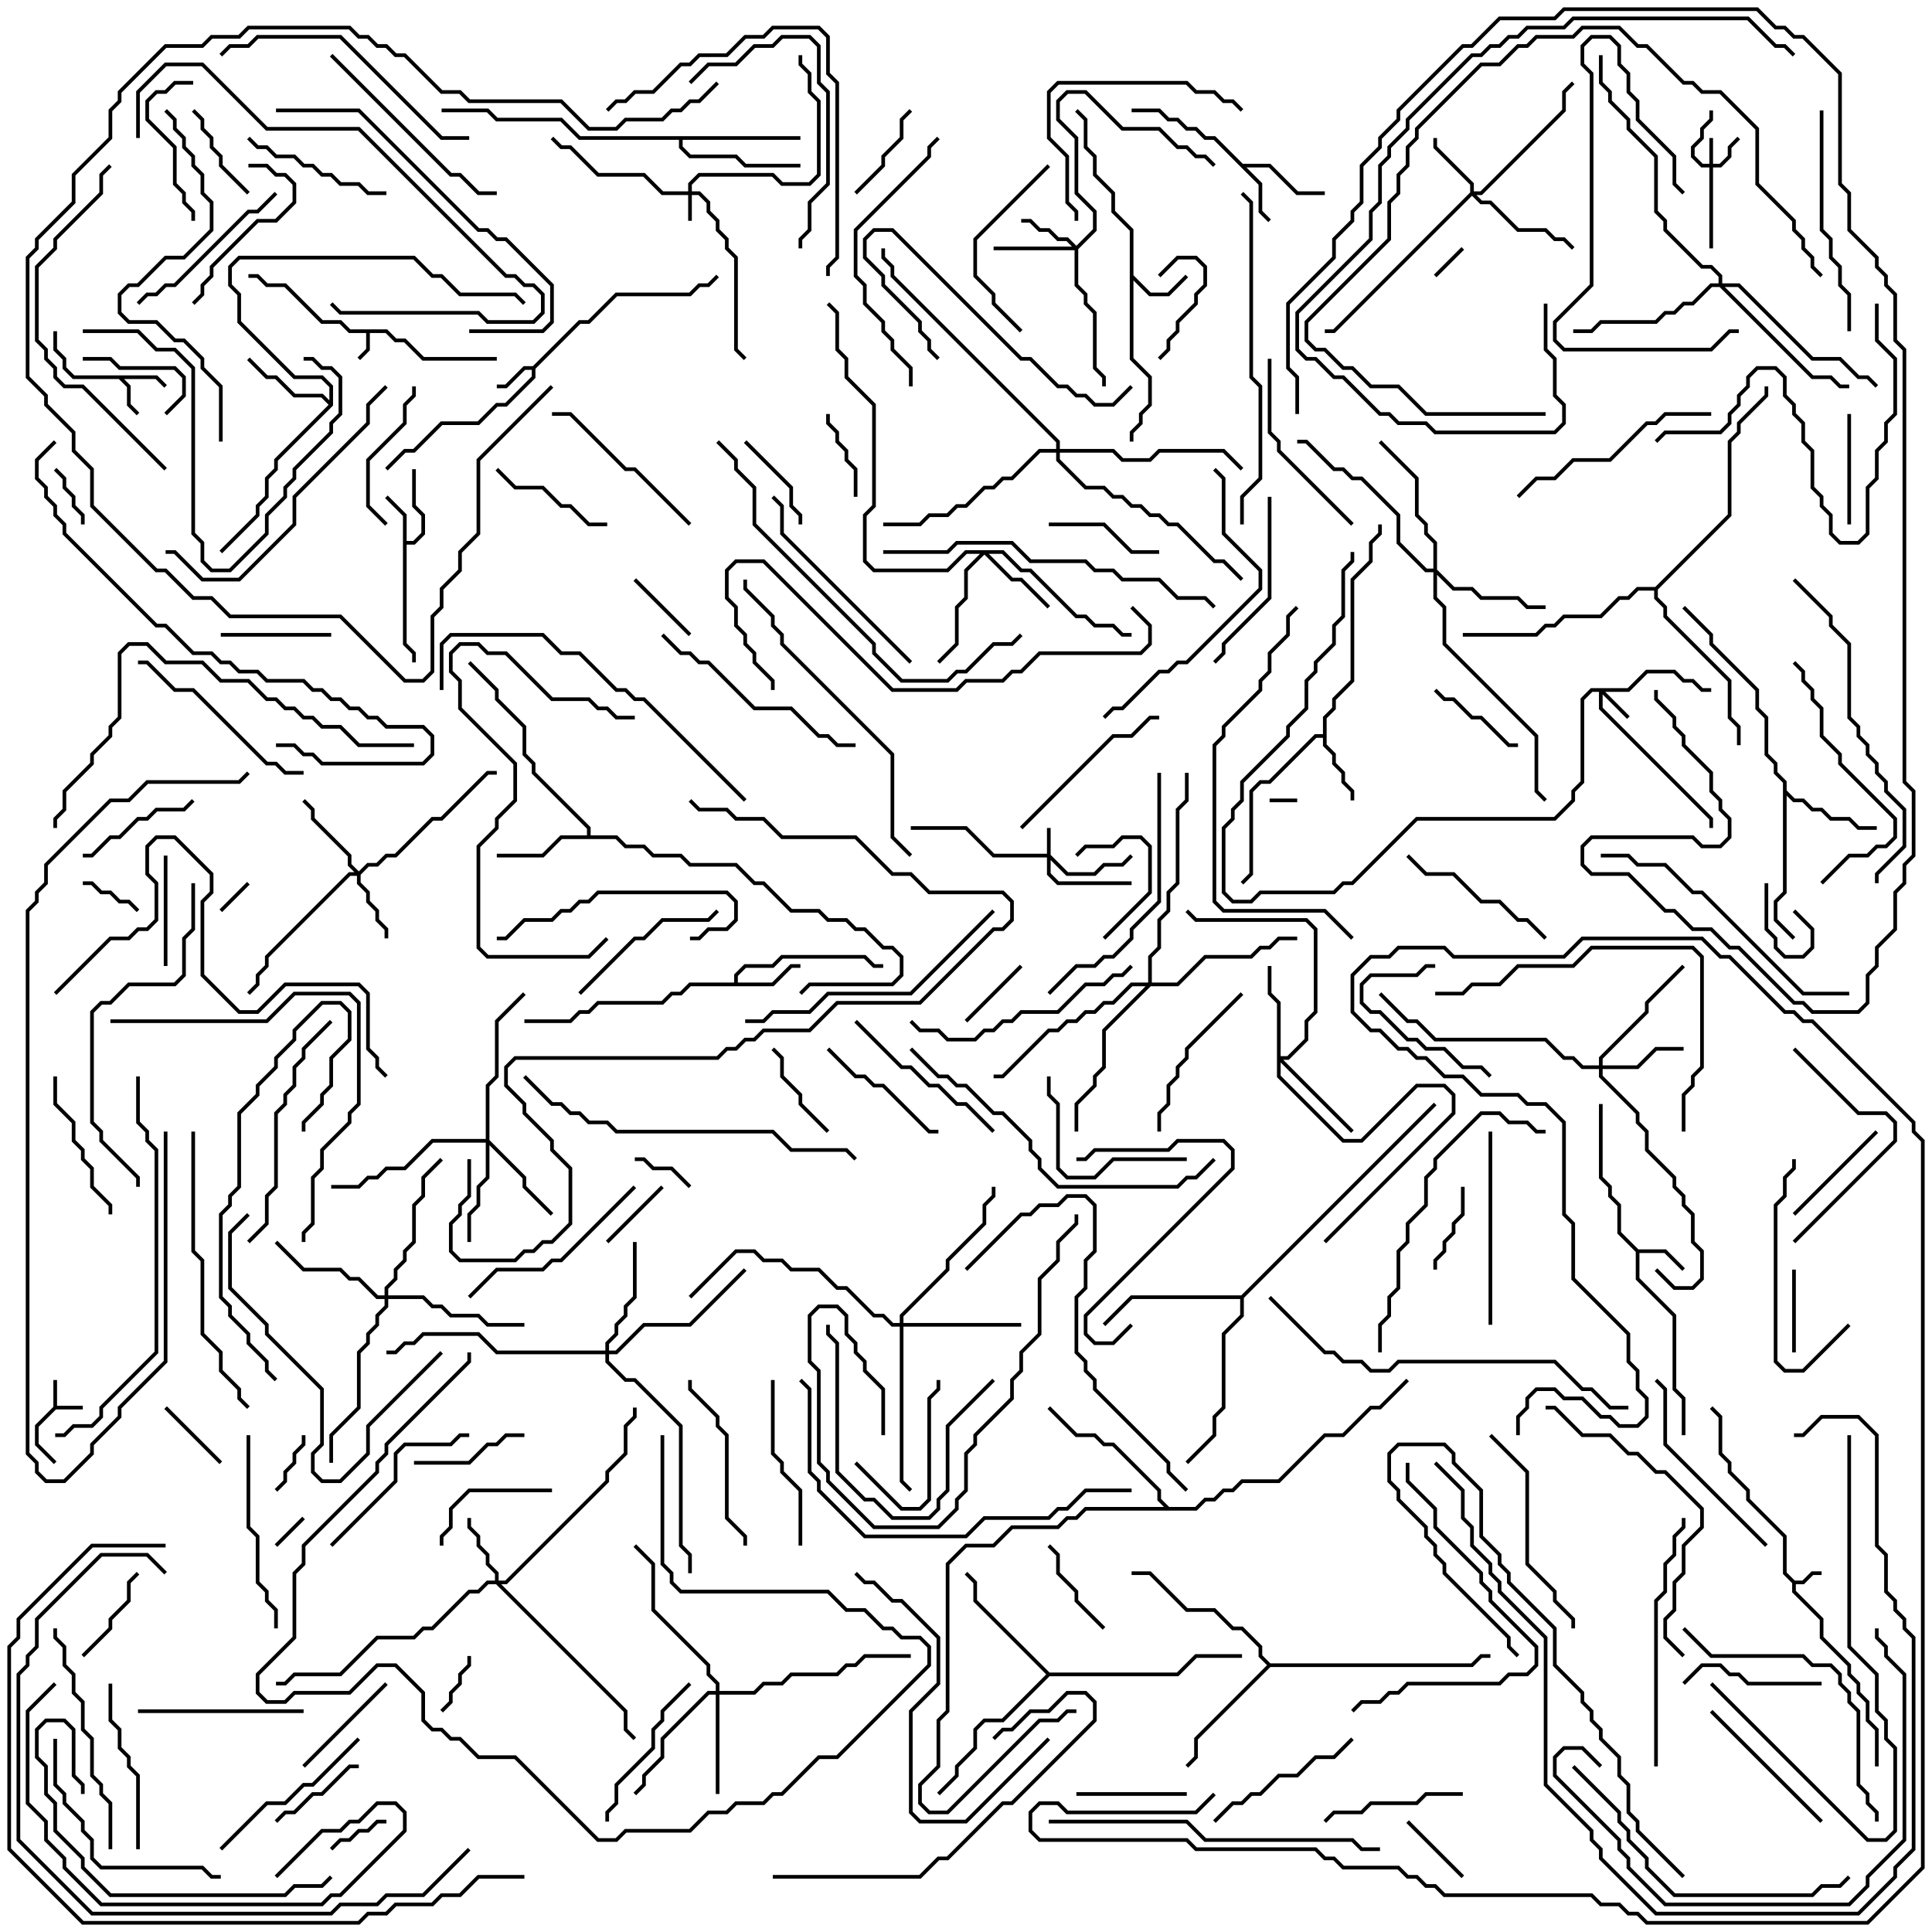 <svg version="1.1" width="105" height="105" xmlns="http://www.w3.org/2000/svg"><path d="M2.9,76.459L2.9,75L3.1,75L3.1,76.4L4.5,76.4L4.5,76.6L3.041,76.6L2.1,77.541L2.1,78.459L3.071,79.429L2.929,79.571L1.9,78.541L1.9,77.459z" stroke="none"/><path d="M21.041,17.9L21.541,18.4L22.041,18.4L23.041,19.4L27,19.4L27,19.6L22.959,19.6L21.959,18.6L21.459,18.6L20.959,18.1L20.1,18.1L20.1,19.041L19.571,19.571L19.429,19.429L19.9,18.959L19.9,18.1L18.959,18.1L18.459,17.6L17.459,17.6L15.459,15.6L14.459,15.6L13.959,15.1L13.5,15.1L13.5,14.9L14.041,14.9L14.541,15.4L15.541,15.4L17.541,17.4L18.541,17.4L19.041,17.9z" stroke="none"/><path d="M97.541,85.9L97.959,85.9L98.459,85.4L99,85.4L99,85.6L98.541,85.6L98.041,86.1L97.6,86.1L97.6,86.459L99.1,87.959L99.1,88.959L100.6,90.459L100.6,90.959L101.1,91.459L101.1,91.959L101.6,92.459L101.6,93.459L102.1,93.959L102.1,96L101.9,96L101.9,94.041L101.4,93.541L101.4,92.541L100.9,92.041L100.9,91.541L100.4,91.041L100.4,90.541L98.9,89.041L98.9,88.041L97.4,86.541L97.4,86.041L96.9,85.541L96.9,83.541L94.9,81.541L94.9,81.041L93.9,80.041L93.9,79.541L93.4,79.041L93.4,77.041L92.929,76.571L93.071,76.429L93.6,76.959L93.6,78.959L94.1,79.459L94.1,79.959L95.1,80.959L95.1,81.459L97.1,83.459L97.1,85.459z" stroke="none"/><path d="M8.541,20.4L9.071,20.929L8.929,21.071L8.459,20.6L6.741,20.6L7.1,20.959L7.1,21.959L7.571,22.429L7.429,22.571L6.9,22.041L6.9,21.041L6.459,20.6L3.959,20.6L3.4,20.041L3.4,19.541L2.9,19.041L2.9,18L3.1,18L3.1,18.959L3.6,19.459L3.6,19.959L4.041,20.4z" stroke="none"/><path d="M28.959,19.9L31.459,17.4L31.959,17.4L33.459,15.9L37.459,15.9L37.959,15.4L38.459,15.4L38.929,14.929L39.071,15.071L38.541,15.6L38.041,15.6L37.541,16.1L33.541,16.1L32.041,17.6L31.541,17.6L29.1,20.041L29.1,20.541L27.541,22.1L27.041,22.1L26.041,23.1L24.041,23.1L22.541,24.6L22.041,24.6L21.071,25.571L20.929,25.429L21.959,24.4L22.459,24.4L23.959,22.9L25.959,22.9L26.959,21.9L27.459,21.9L28.9,20.459L28.9,20.1L28.541,20.1L27.541,21.1L27,21.1L27,20.9L27.459,20.9L28.459,19.9z" stroke="none"/><path d="M89.041,67.9L90.541,67.9L91.571,68.929L91.429,69.071L90.459,68.1L89.1,68.1L89.1,69.459L91.1,71.459L91.1,75.459L91.6,75.959L91.6,78L91.4,78L91.4,76.041L90.9,75.541L90.9,71.541L88.9,69.541L88.9,68.041L87.9,67.041L87.9,65.541L87.4,65.041L87.4,64.541L86.9,64.041L86.9,60L87.1,60L87.1,63.959L87.6,64.459L87.6,64.959L88.1,65.459L88.1,66.959z" stroke="none"/><path d="M21.9,28.041L20.929,27.071L21.071,26.929L22.1,27.959L22.1,29.4L22.459,29.4L22.9,28.959L22.9,28.041L22.4,27.541L22.4,25.5L22.6,25.5L22.6,27.459L23.1,27.959L23.1,29.041L22.541,29.6L22.1,29.6L22.1,34.959L22.6,35.459L22.6,36L22.4,36L22.4,35.541L21.9,35.041z" stroke="none"/><path d="M61.4,12.541L60.4,11.541L60.4,10.541L59.4,9.541L59.4,8.541L58.9,8.041L58.9,6.541L58.429,6.071L58.571,5.929L59.1,6.459L59.1,7.959L59.6,8.459L59.6,9.459L60.6,10.459L60.6,11.459L61.6,12.459L61.6,14.959L62.541,15.9L63.459,15.9L64.429,14.929L64.571,15.071L63.541,16.1L62.459,16.1L61.6,15.241L61.6,19.459L62.6,20.459L62.6,22.041L62.1,22.541L62.1,23.041L61.6,23.541L61.6,24L61.4,24L61.4,23.459L61.9,22.959L61.9,22.459L62.4,21.959L62.4,20.541L61.4,19.541z" stroke="none"/><path d="M67.541,8.9L69.041,8.9L70.541,10.4L72,10.4L72,10.6L70.459,10.6L68.959,9.1L67.741,9.1L68.6,9.959L68.6,11.459L69.071,11.929L68.929,12.071L68.4,11.541L68.4,10.041L65.959,7.6L65.459,7.6L64.959,7.1L64.459,7.1L63.959,6.6L63.459,6.6L62.959,6.1L61.5,6.1L61.5,5.9L63.041,5.9L63.541,6.4L64.041,6.4L64.541,6.9L65.041,6.9L65.541,7.4L66.041,7.4z" stroke="none"/><path d="M39.9,53.4L39.9,52.959L40.459,52.4L41.959,52.4L42.459,51.9L47.041,51.9L47.541,52.4L48,52.4L48,52.6L47.459,52.6L46.959,52.1L42.541,52.1L42.041,52.6L40.541,52.6L40.1,53.041L40.1,53.4L41.959,53.4L42.959,52.4L43.5,52.4L43.5,52.6L43.041,52.6L42.041,53.6L37.541,53.6L37.041,54.1L36.541,54.1L36.041,54.6L32.541,54.6L32.041,55.1L31.541,55.1L31.041,55.6L28.5,55.6L28.5,55.4L30.959,55.4L31.459,54.9L31.959,54.9L32.459,54.4L35.959,54.4L36.459,53.9L36.959,53.9L37.459,53.4z" stroke="none"/><path d="M71.9,39.9L71.9,38.959L72.4,38.459L72.4,37.959L73.4,36.959L73.4,31.459L74.4,30.459L74.4,29.459L74.9,28.959L74.9,28.5L75.1,28.5L75.1,29.041L74.6,29.541L74.6,30.541L73.6,31.541L73.6,37.041L72.6,38.041L72.6,38.541L72.1,39.041L72.1,40.459L72.6,40.959L72.6,41.459L73.1,41.959L73.1,42.459L73.6,42.959L73.6,43.5L73.4,43.5L73.4,43.041L72.9,42.541L72.9,42.041L72.4,41.541L72.4,41.041L71.9,40.541L71.9,40.1L71.541,40.1L69.041,42.6L68.541,42.6L68.1,43.041L68.1,47.541L67.571,48.071L67.429,47.929L67.9,47.459L67.9,42.959L68.459,42.4L68.959,42.4L71.459,39.9z" stroke="none"/><path d="M31.9,45.4L31.9,45.041L28.9,42.041L28.9,41.541L28.4,41.041L28.4,39.541L26.9,38.041L26.9,37.541L25.429,36.071L25.571,35.929L27.1,37.459L27.1,37.959L28.6,39.459L28.6,40.959L29.1,41.459L29.1,41.959L32.1,44.959L32.1,45.4L33.541,45.4L34.041,45.9L35.041,45.9L35.541,46.4L37.041,46.4L37.541,46.9L40.041,46.9L41.041,47.9L41.541,47.9L43.041,49.4L44.541,49.4L45.041,49.9L46.041,49.9L46.541,50.4L47.041,50.4L48.041,51.4L48.541,51.4L49.1,51.959L49.1,53.041L48.541,53.6L44.041,53.6L43.571,54.071L43.429,53.929L43.959,53.4L48.459,53.4L48.9,52.959L48.9,52.041L48.459,51.6L47.959,51.6L46.959,50.6L46.459,50.6L45.959,50.1L44.959,50.1L44.459,49.6L42.959,49.6L41.459,48.1L40.959,48.1L39.959,47.1L37.459,47.1L36.959,46.6L35.459,46.6L34.959,46.1L33.959,46.1L33.459,45.6L30.541,45.6L29.541,46.6L27,46.6L27,46.4L29.459,46.4L30.459,45.4z" stroke="none"/><path d="M17.9,21.759L17.9,21.041L17.459,20.6L15.959,20.6L12.9,17.541L12.9,16.041L12.4,15.541L12.4,14.459L12.959,13.9L22.541,13.9L23.541,14.9L24.041,14.9L25.041,15.9L28.041,15.9L28.571,16.429L28.429,16.571L27.959,16.1L24.959,16.1L23.959,15.1L23.459,15.1L22.459,14.1L13.041,14.1L12.6,14.541L12.6,15.459L13.1,15.959L13.1,17.459L16.041,20.4L17.541,20.4L18.1,20.959L18.1,22.041L15.1,25.041L15.1,25.541L14.6,26.041L14.6,27.041L14.1,27.541L14.1,28.041L12.071,30.071L11.929,29.929L13.9,27.959L13.9,27.459L14.4,26.959L14.4,25.959L14.9,25.459L14.9,24.959L17.859,22L17.459,21.6L15.959,21.6L14.959,20.6L14.459,20.6L13.429,19.571L13.571,19.429L14.541,20.4L15.041,20.4L16.041,21.4L17.541,21.4z" stroke="none"/><path d="M96.9,42.541L96.4,42.041L96.4,41.541L95.9,41.041L95.9,39.041L95.4,38.541L95.4,37.541L92.9,35.041L92.9,34.541L91.429,33.071L91.571,32.929L93.1,34.459L93.1,34.959L95.6,37.459L95.6,38.459L96.1,38.959L96.1,40.959L96.6,41.459L96.6,41.959L97.1,42.459L97.1,42.959L97.541,43.4L98.041,43.4L98.541,43.9L99.041,43.9L99.541,44.4L100.541,44.4L101.041,44.9L102,44.9L102,45.1L100.959,45.1L100.459,44.6L99.459,44.6L98.959,44.1L98.459,44.1L97.959,43.6L97.459,43.6L97.1,43.241L97.1,48.541L96.6,49.041L96.6,49.959L97.571,50.929L97.429,51.071L96.4,50.041L96.4,48.959L96.9,48.459z" stroke="none"/><path d="M43.5,7.4L43.5,7.6L37.1,7.6L37.1,7.959L37.541,8.4L40.041,8.4L40.541,8.9L43.5,8.9L43.5,9.1L40.459,9.1L39.959,8.6L37.459,8.6L36.9,8.041L36.9,7.6L31.459,7.6L30.459,6.6L26.959,6.6L26.459,6.1L24,6.1L24,5.9L26.541,5.9L27.041,6.4L30.541,6.4L31.541,7.4z" stroke="none"/><path d="M57.041,90.9L63.959,90.9L64.959,89.9L67.5,89.9L67.5,90.1L65.041,90.1L64.041,91.1L57.041,91.1L54.541,93.6L53.541,93.6L53.1,94.041L53.1,95.041L52.1,96.041L52.1,96.541L51.071,97.571L50.929,97.429L51.9,96.459L51.9,95.959L52.9,94.959L52.9,93.959L53.459,93.4L54.459,93.4L56.859,91L52.9,87.041L52.9,86.041L52.429,85.571L52.571,85.429L53.1,85.959L53.1,86.959z" stroke="none"/><path d="M69.041,90.4L79.959,90.4L80.459,89.9L81,89.9L81,90.1L80.541,90.1L80.041,90.6L69.041,90.6L65.1,94.541L65.1,95.541L64.571,96.071L64.429,95.929L64.9,95.459L64.9,94.459L68.859,90.5L68.4,90.041L68.4,89.541L67.459,88.6L66.959,88.6L65.959,87.6L64.459,87.6L62.459,85.6L61.5,85.6L61.5,85.4L62.541,85.4L64.541,87.4L66.041,87.4L67.041,88.4L67.541,88.4L68.6,89.459L68.6,89.959z" stroke="none"/><path d="M67.459,70.4L77.929,59.929L78.071,60.071L67.6,70.541L67.6,71.541L66.6,72.541L66.6,76.541L66.1,77.041L66.1,78.041L64.571,79.571L64.429,79.429L65.9,77.959L65.9,76.959L66.4,76.459L66.4,72.459L67.4,71.459L67.4,70.6L61.541,70.6L60.071,72.071L59.929,71.929L61.459,70.4z" stroke="none"/><path d="M63.541,81.9L64.959,81.9L65.459,81.4L65.959,81.4L66.459,80.9L66.959,80.9L67.459,80.4L69.459,80.4L71.959,77.9L72.959,77.9L74.459,76.4L74.959,76.4L76.429,74.929L76.571,75.071L75.041,76.6L74.541,76.6L73.041,78.1L72.041,78.1L69.541,80.6L67.541,80.6L67.041,81.1L66.541,81.1L66.041,81.6L65.541,81.6L65.041,82.1L59.041,82.1L58.541,82.6L58.041,82.6L57.541,83.1L55.041,83.1L54.041,84.1L52.541,84.1L51.6,85.041L51.6,93.041L51.1,93.541L51.1,96.041L50.1,97.041L50.1,97.959L50.541,98.4L51.459,98.4L56.459,93.4L57.459,93.4L57.959,92.9L58.5,92.9L58.5,93.1L58.041,93.1L57.541,93.6L56.541,93.6L51.541,98.6L50.459,98.6L49.9,98.041L49.9,96.959L50.9,95.959L50.9,93.459L51.4,92.959L51.4,84.959L52.459,83.9L53.959,83.9L54.959,82.9L57.459,82.9L57.959,82.4L58.459,82.4L58.959,81.9L63.259,81.9L62.9,81.541L62.9,81.041L60.459,78.6L59.959,78.6L59.459,78.1L58.459,78.1L56.929,76.571L57.071,76.429L58.541,77.9L59.541,77.9L60.041,78.4L60.541,78.4L63.1,80.959L63.1,81.459z" stroke="none"/><path d="M89.959,31.9L93.9,27.959L93.9,23.959L94.4,23.459L94.4,22.959L95.9,21.459L95.9,21L96.1,21L96.1,21.541L94.6,23.041L94.6,23.541L94.1,24.041L94.1,28.041L90.1,32.041L90.1,32.459L90.6,32.959L90.6,33.459L94.1,36.959L94.1,38.959L94.6,39.459L94.6,40.5L94.4,40.5L94.4,39.541L93.9,39.041L93.9,37.041L90.4,33.541L90.4,33.041L89.9,32.541L89.9,32.1L89.041,32.1L88.541,32.6L88.041,32.6L87.041,33.6L85.041,33.6L84.541,34.1L84.041,34.1L83.541,34.6L79.5,34.6L79.5,34.4L83.459,34.4L83.959,33.9L84.459,33.9L84.959,33.4L86.959,33.4L87.959,32.4L88.459,32.4L88.959,31.9z" stroke="none"/><path d="M56.9,46.4L56.9,45L57.1,45L57.1,46.459L58.041,47.4L59.459,47.4L59.959,46.9L60.959,46.9L61.429,46.429L61.571,46.571L61.041,47.1L60.041,47.1L59.541,47.6L57.959,47.6L57.1,46.741L57.1,47.459L57.541,47.9L61.5,47.9L61.5,48.1L57.459,48.1L56.9,47.541L56.9,46.6L53.959,46.6L52.459,45.1L49.5,45.1L49.5,44.9L52.541,44.9L54.041,46.4z" stroke="none"/><path d="M37.4,10.4L37.4,9.959L37.959,9.4L42.041,9.4L42.541,9.9L43.959,9.9L44.4,9.459L44.4,5.541L43.9,5.041L43.9,4.041L43.4,3.541L43.4,3L43.6,3L43.6,3.459L44.1,3.959L44.1,4.959L44.6,5.459L44.6,9.541L44.041,10.1L42.459,10.1L41.959,9.6L38.041,9.6L37.6,10.041L37.6,10.4L38.041,10.4L38.6,10.959L38.6,11.459L39.1,11.959L39.1,12.459L39.6,12.959L39.6,13.459L40.1,13.959L40.1,18.959L40.571,19.429L40.429,19.571L39.9,19.041L39.9,14.041L39.4,13.541L39.4,13.041L38.9,12.541L38.9,12.041L38.4,11.541L38.4,11.041L37.959,10.6L37.6,10.6L37.6,12L37.4,12L37.4,10.6L35.959,10.6L34.959,9.6L32.459,9.6L30.959,8.1L30.459,8.1L29.929,7.571L30.071,7.429L30.541,7.9L31.041,7.9L32.541,9.4L35.041,9.4L36.041,10.4z" stroke="none"/><path d="M92.9,8.9L92.9,7.5L93.1,7.5L93.1,8.9L93.459,8.9L93.9,8.459L93.9,7.959L94.429,7.429L94.571,7.571L94.1,8.041L94.1,8.541L93.541,9.1L93.1,9.1L93.1,13.5L92.9,13.5L92.9,9.1L92.459,9.1L91.9,8.541L91.9,7.959L92.4,7.459L92.4,6.959L92.9,6.459L92.9,6L93.1,6L93.1,6.541L92.6,7.041L92.6,7.541L92.1,8.041L92.1,8.459L92.541,8.9z" stroke="none"/><path d="M88.459,37.4L89.459,36.4L91.041,36.4L91.541,36.9L92.041,36.9L92.541,37.4L93,37.4L93,37.6L92.459,37.6L91.959,37.1L91.459,37.1L90.959,36.6L89.541,36.6L88.541,37.6L87.241,37.6L88.571,38.929L88.429,39.071L87.1,37.741L87.1,38.459L93.1,44.459L93.1,45L92.9,45L92.9,44.541L86.9,38.541L86.9,37.6L86.541,37.6L86.1,38.041L86.1,42.541L85.6,43.041L85.6,43.541L84.541,44.6L77.041,44.6L73.541,48.1L73.041,48.1L72.541,48.6L68.541,48.6L68.041,49.1L66.959,49.1L66.4,48.541L66.4,44.959L66.9,44.459L66.9,43.959L67.4,43.459L67.4,42.459L69.9,39.959L69.9,39.459L70.9,38.459L70.9,36.959L71.4,36.459L71.4,35.959L72.4,34.959L72.4,33.959L72.9,33.459L72.9,30.959L73.4,30.459L73.4,30L73.6,30L73.6,30.541L73.1,31.041L73.1,33.541L72.6,34.041L72.6,35.041L71.6,36.041L71.6,36.541L71.1,37.041L71.1,38.541L70.1,39.541L70.1,40.041L67.6,42.541L67.6,43.541L67.1,44.041L67.1,44.541L66.6,45.041L66.6,48.459L67.041,48.9L67.959,48.9L68.459,48.4L72.459,48.4L72.959,47.9L73.459,47.9L76.959,44.4L84.459,44.4L85.4,43.459L85.4,42.959L85.9,42.459L85.9,37.959L86.459,37.4z" stroke="none"/><path d="M58.5,13.359L59.4,12.459L59.4,11.541L58.4,10.541L58.4,7.541L57.4,6.541L57.4,5.459L57.959,4.9L59.041,4.9L61.041,6.9L63.041,6.9L64.041,7.9L64.541,7.9L65.041,8.4L65.541,8.4L66.071,8.929L65.929,9.071L65.459,8.6L64.959,8.6L64.459,8.1L63.959,8.1L62.959,7.1L60.959,7.1L58.959,5.1L58.041,5.1L57.6,5.541L57.6,6.459L58.6,7.459L58.6,10.459L59.6,11.459L59.6,12.541L58.6,13.541L58.6,15.459L59.1,15.959L59.1,16.459L59.6,16.959L59.6,19.959L60.1,20.459L60.1,21L59.9,21L59.9,20.541L59.4,20.041L59.4,17.041L58.9,16.541L58.9,16.041L58.4,15.541L58.4,13.6L54,13.6L54,13.4L58.259,13.4L57.959,13.1L57.459,13.1L56.959,12.6L56.459,12.6L55.959,12.1L55.5,12.1L55.5,11.9L56.041,11.9L56.541,12.4L57.041,12.4L57.541,12.9L58.041,12.9z" stroke="none"/><path d="M79.9,10.459L79.9,10.041L77.9,8.041L77.9,7.5L78.1,7.5L78.1,7.959L80.1,9.959L80.1,10.4L80.459,10.4L84.9,5.959L84.9,4.959L85.429,4.429L85.571,4.571L85.1,5.041L85.1,6.041L80.541,10.6L80.241,10.6L80.541,10.9L81.041,10.9L82.541,12.4L84.041,12.4L84.541,12.9L85.041,12.9L85.571,13.429L85.429,13.571L84.959,13.1L84.459,13.1L83.959,12.6L82.459,12.6L80.959,11.1L80.459,11.1L80,10.641L72.541,18.1L72,18.1L72,17.9L72.459,17.9z" stroke="none"/><path d="M26.9,85.9L26.9,85.541L26.4,85.041L26.4,84.541L25.9,84.041L25.9,83.541L25.4,83.041L25.4,82.5L25.6,82.5L25.6,82.959L26.1,83.459L26.1,83.959L26.6,84.459L26.6,84.959L27.1,85.459L27.1,85.9L27.459,85.9L32.9,80.459L32.9,79.959L33.9,78.959L33.9,77.459L34.4,76.959L34.4,76.5L34.6,76.5L34.6,77.041L34.1,77.541L34.1,79.041L33.1,80.041L33.1,80.541L27.541,86.1L27.241,86.1L34.1,92.959L34.1,93.959L34.571,94.429L34.429,94.571L33.9,94.041L33.9,93.041L26.959,86.1L26.541,86.1L26.041,86.6L25.541,86.6L23.541,88.6L23.041,88.6L22.541,89.1L20.541,89.1L18.541,91.1L16.041,91.1L15.541,91.6L15,91.6L15,91.4L15.459,91.4L15.959,90.9L18.459,90.9L20.459,88.9L22.459,88.9L22.959,88.4L23.459,88.4L25.459,86.4L25.959,86.4L26.459,85.9z" stroke="none"/><path d="M19.5,47.359L19.959,46.9L20.459,46.9L20.959,46.4L21.459,46.4L23.459,44.4L23.959,44.4L26.459,41.9L27,41.9L27,42.1L26.541,42.1L24.041,44.6L23.541,44.6L21.541,46.6L21.041,46.6L20.541,47.1L20.041,47.1L19.6,47.541L19.6,47.959L20.1,48.459L20.1,48.959L20.6,49.459L20.6,49.959L21.1,50.459L21.1,51L20.9,51L20.9,50.541L20.4,50.041L20.4,49.541L19.9,49.041L19.9,48.541L19.4,48.041L19.4,47.6L19.041,47.6L14.6,52.041L14.6,52.541L14.1,53.041L14.1,53.541L13.571,54.071L13.429,53.929L13.9,53.459L13.9,52.959L14.4,52.459L14.4,51.959L18.959,47.4L19.259,47.4L18.9,47.041L18.9,46.541L16.9,44.541L16.9,44.041L16.429,43.571L16.571,43.429L17.1,43.959L17.1,44.459L19.1,46.459L19.1,46.959z" stroke="none"/><path d="M54.541,29.9L55.541,30.9L56.041,30.9L58.541,33.4L59.041,33.4L59.541,33.9L60.541,33.9L61.041,34.4L61.5,34.4L61.5,34.6L60.959,34.6L60.459,34.1L59.459,34.1L58.959,33.6L58.459,33.6L55.959,31.1L55.459,31.1L54.459,30.1L53.741,30.1L55.041,31.4L55.541,31.4L57.071,32.929L56.929,33.071L55.459,31.6L54.959,31.6L53.5,30.141L52.6,31.041L52.6,32.541L52.1,33.041L52.1,35.041L51.071,36.071L50.929,35.929L51.9,34.959L51.9,32.959L52.4,32.459L52.4,30.959L53.259,30.1L52.541,30.1L51.541,31.1L47.459,31.1L46.9,30.541L46.9,27.959L47.4,27.459L47.4,22.041L45.9,20.541L45.9,19.541L45.4,19.041L45.4,17.041L44.929,16.571L45.071,16.429L45.6,16.959L45.6,18.959L46.1,19.459L46.1,20.459L47.6,21.959L47.6,27.541L47.1,28.041L47.1,30.459L47.541,30.9L51.459,30.9L52.459,29.9z" stroke="none"/><path d="M86.9,57.9L86.9,57.459L89.4,54.959L89.4,54.459L91.429,52.429L91.571,52.571L89.6,54.541L89.6,55.041L87.1,57.541L87.1,57.9L88.959,57.9L89.959,56.9L91.5,56.9L91.5,57.1L90.041,57.1L89.041,58.1L87.1,58.1L87.1,58.459L89.1,60.459L89.1,60.959L89.6,61.459L89.6,62.459L91.1,63.959L91.1,64.459L91.6,64.959L91.6,65.459L92.1,65.959L92.1,67.459L92.6,67.959L92.6,69.541L92.041,70.1L90.959,70.1L89.929,69.071L90.071,68.929L91.041,69.9L91.959,69.9L92.4,69.459L92.4,68.041L91.9,67.541L91.9,66.041L91.4,65.541L91.4,65.041L90.9,64.541L90.9,64.041L89.4,62.541L89.4,61.541L88.9,61.041L88.9,60.541L86.9,58.541L86.9,58.1L85.959,58.1L85.459,57.6L84.959,57.6L83.959,56.6L77.959,56.6L76.959,55.6L76.459,55.6L74.929,54.071L75.071,53.929L76.541,55.4L77.041,55.4L78.041,56.4L84.041,56.4L85.041,57.4L85.541,57.4L86.041,57.9z" stroke="none"/><path d="M69.4,54.541L68.9,54.041L68.9,52.5L69.1,52.5L69.1,53.959L69.6,54.459L69.6,57.4L69.959,57.4L70.9,56.459L70.9,55.459L71.4,54.959L71.4,50.541L70.959,50.1L64.959,50.1L64.429,49.571L64.571,49.429L65.041,49.9L71.041,49.9L71.6,50.459L71.6,55.041L71.1,55.541L71.1,56.541L70.041,57.6L69.741,57.6L73.571,61.429L73.429,61.571L69.6,57.741L69.6,58.459L73.041,61.9L73.959,61.9L76.959,58.9L78.541,58.9L79.1,59.459L79.1,60.541L72.071,67.571L71.929,67.429L78.9,60.459L78.9,59.541L78.459,59.1L77.041,59.1L74.041,62.1L72.959,62.1L69.4,58.541z" stroke="none"/><path d="M26.4,61.9L26.4,58.959L26.9,58.459L26.9,55.459L28.429,53.929L28.571,54.071L27.1,55.541L27.1,58.541L26.6,59.041L26.6,61.959L28.6,63.959L28.6,64.459L30.071,65.929L29.929,66.071L28.4,64.541L28.4,64.041L26.6,62.241L26.6,64.041L26.1,64.541L26.1,65.541L25.6,66.041L25.6,67.5L25.4,67.5L25.4,65.959L25.9,65.459L25.9,64.459L26.4,63.959L26.4,62.1L23.541,62.1L22.041,63.6L21.041,63.6L20.541,64.1L20.041,64.1L19.541,64.6L18,64.6L18,64.4L19.459,64.4L19.959,63.9L20.459,63.9L20.959,63.4L21.959,63.4L23.459,61.9z" stroke="none"/><path d="M38.9,91.9L38.9,91.541L38.4,91.041L38.4,90.541L35.4,87.541L35.4,85.041L34.429,84.071L34.571,83.929L35.6,84.959L35.6,87.459L38.6,90.459L38.6,90.959L39.1,91.459L39.1,91.9L40.959,91.9L41.459,91.4L42.459,91.4L42.959,90.9L45.459,90.9L45.959,90.4L46.459,90.4L46.959,89.9L49.5,89.9L49.5,90.1L47.041,90.1L46.541,90.6L46.041,90.6L45.541,91.1L43.041,91.1L42.541,91.6L41.541,91.6L41.041,92.1L39.1,92.1L39.1,97.5L38.9,97.5L38.9,92.1L38.541,92.1L36.1,94.541L36.1,95.541L35.1,96.541L35.1,97.041L34.571,97.571L34.429,97.429L34.9,96.959L34.9,96.459L35.9,95.459L35.9,94.459L38.459,91.9z" stroke="none"/><path d="M32.9,73.4L32.9,72.959L33.4,72.459L33.4,71.959L33.9,71.459L33.9,70.959L34.4,70.459L34.4,67.5L34.6,67.5L34.6,70.541L34.1,71.041L34.1,71.541L33.6,72.041L33.6,72.541L33.1,73.041L33.1,73.4L33.459,73.4L34.959,71.9L37.459,71.9L40.429,68.929L40.571,69.071L37.541,72.1L35.041,72.1L33.541,73.6L33.1,73.6L33.1,73.959L34.041,74.9L34.541,74.9L37.1,77.459L37.1,83.959L37.6,84.459L37.6,85.5L37.4,85.5L37.4,84.541L36.9,84.041L36.9,77.541L34.459,75.1L33.959,75.1L32.9,74.041L32.9,73.6L26.959,73.6L25.959,72.6L23.041,72.6L22.541,73.1L22.041,73.1L21.541,73.6L21,73.6L21,73.4L21.459,73.4L21.959,72.9L22.459,72.9L22.959,72.4L26.041,72.4L27.041,73.4z" stroke="none"/><path d="M77.9,30.9L77.9,29.541L77.4,29.041L77.4,28.541L76.9,28.041L76.9,26.041L74.929,24.071L75.071,23.929L77.1,25.959L77.1,27.959L77.6,28.459L77.6,28.959L78.1,29.459L78.1,30.959L79.041,31.9L80.041,31.9L80.541,32.4L82.541,32.4L83.041,32.9L84,32.9L84,33.1L82.959,33.1L82.459,32.6L80.459,32.6L79.959,32.1L78.959,32.1L78.1,31.241L78.1,32.459L78.6,32.959L78.6,34.959L83.6,39.959L83.6,42.959L84.071,43.429L83.929,43.571L83.4,43.041L83.4,40.041L78.4,35.041L78.4,33.041L77.9,32.541L77.9,31.1L77.459,31.1L75.9,29.541L75.9,28.041L73.959,26.1L73.459,26.1L72.959,25.6L72.459,25.6L70.959,24.1L70.5,24.1L70.5,23.9L71.041,23.9L72.541,25.4L73.041,25.4L73.541,25.9L74.041,25.9L76.1,27.959L76.1,29.459L77.541,30.9z" stroke="none"/><path d="M48.9,71.9L48.9,71.459L51.4,68.959L51.4,68.459L53.4,66.459L53.4,65.459L53.9,64.959L53.9,64.5L54.1,64.5L54.1,65.041L53.6,65.541L53.6,66.541L51.6,68.541L51.6,69.041L49.1,71.541L49.1,71.9L55.5,71.9L55.5,72.1L49.1,72.1L49.1,80.459L49.571,80.929L49.429,81.071L48.9,80.541L48.9,72.1L48.459,72.1L47.959,71.6L47.459,71.6L45.959,70.1L45.459,70.1L44.459,69.1L42.959,69.1L42.459,68.6L41.459,68.6L40.959,68.1L40.041,68.1L37.571,70.571L37.429,70.429L39.959,67.9L41.041,67.9L41.541,68.4L42.541,68.4L43.041,68.9L44.541,68.9L45.541,69.9L46.041,69.9L47.541,71.4L48.041,71.4L48.541,71.9z" stroke="none"/><path d="M20.9,70.4L20.9,69.959L21.4,69.459L21.4,68.959L21.9,68.459L21.9,67.959L22.4,67.459L22.4,65.459L22.9,64.959L22.9,63.959L23.929,62.929L24.071,63.071L23.1,64.041L23.1,65.041L22.6,65.541L22.6,67.541L22.1,68.041L22.1,68.541L21.6,69.041L21.6,69.541L21.1,70.041L21.1,70.4L23.041,70.4L23.541,70.9L24.041,70.9L24.541,71.4L26.041,71.4L26.541,71.9L28.5,71.9L28.5,72.1L26.459,72.1L25.959,71.6L24.459,71.6L23.959,71.1L23.459,71.1L22.959,70.6L21.1,70.6L21.1,71.041L20.6,71.541L20.6,72.041L20.1,72.541L20.1,73.041L19.6,73.541L19.6,76.541L18.1,78.041L18.1,79.5L17.9,79.5L17.9,77.959L19.4,76.459L19.4,73.459L19.9,72.959L19.9,72.459L20.4,71.959L20.4,71.459L20.9,70.959L20.9,70.6L20.459,70.6L19.459,69.6L18.959,69.6L18.459,69.1L16.459,69.1L14.929,67.571L15.071,67.429L16.541,68.9L18.541,68.9L19.041,69.4L19.541,69.4L20.541,70.4z" stroke="none"/><path d="M62.4,53.4L62.4,51.959L62.9,51.459L62.9,49.959L63.4,49.459L63.4,48.459L63.9,47.959L63.9,43.959L64.4,43.459L64.4,42L64.6,42L64.6,43.541L64.1,44.041L64.1,48.041L63.6,48.541L63.6,49.541L63.1,50.041L63.1,51.541L62.6,52.041L62.6,53.4L63.959,53.4L65.459,51.9L67.959,51.9L68.459,51.4L68.959,51.4L69.459,50.9L70.5,50.9L70.5,51.1L69.541,51.1L69.041,51.6L68.541,51.6L68.041,52.1L65.541,52.1L64.041,53.6L62.541,53.6L60.1,56.041L60.1,58.041L59.6,58.541L59.6,59.041L58.6,60.041L58.6,61.5L58.4,61.5L58.4,59.959L59.4,58.959L59.4,58.459L59.9,57.959L59.9,55.959L62.259,53.6L61.541,53.6L60.541,54.6L60.041,54.6L59.541,55.1L59.041,55.1L58.541,55.6L58.041,55.6L57.541,56.1L57.041,56.1L54.541,58.6L54,58.6L54,58.4L54.459,58.4L56.959,55.9L57.459,55.9L57.959,55.4L58.459,55.4L58.959,54.9L59.459,54.9L59.959,54.4L60.459,54.4L61.459,53.4z" stroke="none"/><path d="M93.4,15.4L93.4,15.041L92.959,14.6L92.459,14.6L90.4,12.541L90.4,12.041L89.9,11.541L89.9,8.541L88.4,7.041L88.4,6.541L87.4,5.541L87.4,5.041L86.9,4.541L86.9,3L87.1,3L87.1,4.459L87.6,4.959L87.6,5.459L88.6,6.459L88.6,6.959L90.1,8.459L90.1,11.459L90.6,11.959L90.6,12.459L92.541,14.4L93.041,14.4L93.6,14.959L93.6,15.4L94.541,15.4L98.541,19.4L100.041,19.4L101.041,20.4L101.541,20.4L102.071,20.929L101.929,21.071L101.459,20.6L100.959,20.6L99.959,19.6L98.459,19.6L94.459,15.6L93.741,15.6L98.541,20.4L99.541,20.4L100.041,20.9L100.5,20.9L100.5,21.1L99.959,21.1L99.459,20.6L98.459,20.6L93.459,15.6L93.041,15.6L92.041,16.6L91.541,16.6L91.041,17.1L90.541,17.1L90.041,17.6L87.041,17.6L86.541,18.1L85.5,18.1L85.5,17.9L86.459,17.9L86.959,17.4L89.959,17.4L90.459,16.9L90.959,16.9L91.459,16.4L91.959,16.4L92.959,15.4z" stroke="none"/><path d="M57.4,24.4L57.4,24.041L48.4,15.041L48.4,14.541L47.9,14.041L47.9,13.5L48.1,13.5L48.1,13.959L48.6,14.459L48.6,14.959L57.6,23.959L57.6,24.4L60.541,24.4L61.041,24.9L62.459,24.9L62.959,24.4L66.541,24.4L67.571,25.429L67.429,25.571L66.459,24.6L63.041,24.6L62.541,25.1L60.959,25.1L60.459,24.6L57.6,24.6L57.6,24.959L59.041,26.4L60.041,26.4L60.541,26.9L61.041,26.9L61.541,27.4L62.041,27.4L62.541,27.9L63.041,27.9L63.541,28.4L64.041,28.4L66.041,30.4L66.541,30.4L67.571,31.429L67.429,31.571L66.459,30.6L65.959,30.6L63.959,28.6L63.459,28.6L62.959,28.1L62.459,28.1L61.959,27.6L61.459,27.6L60.959,27.1L60.459,27.1L59.959,26.6L58.959,26.6L57.4,25.041L57.4,24.6L56.541,24.6L55.041,26.1L54.541,26.1L54.041,26.6L53.541,26.6L52.541,27.6L52.041,27.6L51.541,28.1L50.541,28.1L50.041,28.6L48,28.6L48,28.4L49.959,28.4L50.459,27.9L51.459,27.9L51.959,27.4L52.459,27.4L53.459,26.4L53.959,26.4L54.459,25.9L54.959,25.9L56.459,24.4z" stroke="none"/><path d="M69,43.6L69,43.4L70.5,43.4L70.5,43.6z" stroke="none"/><path d="M16.429,82.429L16.571,82.571L15.071,84.071L14.929,83.929z" stroke="none"/><path d="M13.429,47.929L13.571,48.071L12.071,49.571L11.929,49.429z" stroke="none"/><path d="M79.429,13.429L79.571,13.571L78.071,15.071L77.929,14.929z" stroke="none"/><path d="M97.429,49.571L97.571,49.429L98.6,50.459L98.6,51.541L98.041,52.1L96.959,52.1L96.4,51.541L96.4,51.041L95.9,50.541L95.9,48L96.1,48L96.1,50.459L96.6,50.959L96.6,51.459L97.041,51.9L97.959,51.9L98.4,51.459L98.4,50.541z" stroke="none"/><path d="M4.6,28.5L4.4,28.5L4.4,28.041L3.9,27.541L3.9,27.041L3.4,26.541L3.4,26.041L2.929,25.571L3.071,25.429L3.6,25.959L3.6,26.459L4.1,26.959L4.1,27.459L4.6,27.959z" stroke="none"/><path d="M37.571,64.429L37.429,64.571L36.459,63.6L35.459,63.6L34.959,63.1L34.5,63.1L34.5,62.9L35.041,62.9L35.541,63.4L36.541,63.4z" stroke="none"/><path d="M18.071,100.571L17.929,100.429L18.459,99.9L18.959,99.9L19.459,99.4L19.959,99.4L20.459,98.9L21,98.9L21,99.1L20.541,99.1L20.041,99.6L19.541,99.6L19.041,100.1L18.541,100.1z" stroke="none"/><path d="M7.571,49.429L7.429,49.571L6.959,49.1L6.459,49.1L5.959,48.6L5.459,48.6L4.959,48.1L4.5,48.1L4.5,47.9L5.041,47.9L5.541,48.4L6.041,48.4L6.541,48.9L7.041,48.9z" stroke="none"/><path d="M16.4,78L16.6,78L16.6,78.541L16.1,79.041L16.1,79.541L15.6,80.041L15.6,80.541L15.071,81.071L14.929,80.929L15.4,80.459L15.4,79.959L15.9,79.459L15.9,78.959L16.4,78.459z" stroke="none"/><path d="M25.4,90L25.6,90L25.6,90.541L25.1,91.041L25.1,91.541L24.6,92.041L24.6,92.541L24.071,93.071L23.929,92.929L24.4,92.459L24.4,91.959L24.9,91.459L24.9,90.959L25.4,90.459z" stroke="none"/><path d="M76.429,99.071L76.571,98.929L79.571,101.929L79.429,102.071z" stroke="none"/><path d="M33.071,67.571L32.929,67.429L35.929,64.429L36.071,64.571z" stroke="none"/><path d="M8.929,76.571L9.071,76.429L12.071,79.429L11.929,79.571z" stroke="none"/><path d="M37.571,34.429L37.429,34.571L34.429,31.571L34.571,31.429z" stroke="none"/><path d="M52.571,55.571L52.429,55.429L55.429,52.429L55.571,52.571z" stroke="none"/><path d="M63.071,19.571L62.929,19.429L63.4,18.959L63.4,18.459L63.9,17.959L63.9,17.459L64.9,16.459L64.9,15.959L65.4,15.459L65.4,14.541L64.959,14.1L64.041,14.1L63.071,15.071L62.929,14.929L63.959,13.9L65.041,13.9L65.6,14.459L65.6,15.541L65.1,16.041L65.1,16.541L64.1,17.541L64.1,18.041L63.6,18.541L63.6,19.041z" stroke="none"/><path d="M97.6,73.5L97.4,73.5L97.4,69L97.6,69z" stroke="none"/><path d="M44.9,22.5L45.1,22.5L45.1,22.959L45.6,23.459L45.6,23.959L46.1,24.459L46.1,24.959L46.6,25.459L46.6,27L46.4,27L46.4,25.541L45.9,25.041L45.9,24.541L45.4,24.041L45.4,23.541L44.9,23.041z" stroke="none"/><path d="M58.571,46.571L58.429,46.429L58.959,45.9L60.459,45.9L60.959,45.4L62.041,45.4L62.6,45.959L62.6,48.541L60.071,51.071L59.929,50.929L62.4,48.459L62.4,46.041L61.959,45.6L61.041,45.6L60.541,46.1L59.041,46.1z" stroke="none"/><path d="M78.1,69L77.9,69L77.9,68.459L78.4,67.959L78.4,67.459L78.9,66.959L78.9,66.459L79.4,65.959L79.4,64.5L79.6,64.5L79.6,66.041L79.1,66.541L79.1,67.041L78.6,67.541L78.6,68.041L78.1,68.541z" stroke="none"/><path d="M10.429,6.071L10.571,5.929L11.1,6.459L11.1,6.959L11.6,7.459L11.6,7.959L12.1,8.459L12.1,8.959L13.571,10.429L13.429,10.571L11.9,9.041L11.9,8.541L11.4,8.041L11.4,7.541L10.9,7.041L10.9,6.541z" stroke="none"/><path d="M9.071,22.571L8.929,22.429L9.9,21.459L9.9,20.541L9.459,20.1L6.459,20.1L5.959,19.6L4.5,19.6L4.5,19.4L6.041,19.4L6.541,19.9L9.541,19.9L10.1,20.459L10.1,21.541z" stroke="none"/><path d="M4.571,90.071L4.429,89.929L5.9,88.459L5.9,87.959L6.9,86.959L6.9,85.959L7.429,85.429L7.571,85.571L7.1,86.041L7.1,87.041L6.1,88.041L6.1,88.541z" stroke="none"/><path d="M60.071,88.429L59.929,88.571L58.4,87.041L58.4,86.541L57.4,85.541L57.4,84.541L56.929,84.071L57.071,83.929L57.6,84.459L57.6,85.459L58.6,86.459L58.6,86.959z" stroke="none"/><path d="M46.571,10.571L46.429,10.429L47.9,8.959L47.9,8.459L48.9,7.459L48.9,6.459L49.429,5.929L49.571,6.071L49.1,6.541L49.1,7.541L48.1,8.541L48.1,9.041z" stroke="none"/><path d="M43.6,28.5L43.4,28.5L43.4,28.041L42.9,27.541L42.9,26.541L40.429,24.071L40.571,23.929L43.1,26.459L43.1,27.459L43.6,27.959z" stroke="none"/><path d="M77.929,37.571L78.071,37.429L78.541,37.9L79.041,37.9L80.041,38.9L80.541,38.9L82.041,40.4L82.5,40.4L82.5,40.6L81.959,40.6L80.459,39.1L79.959,39.1L78.959,38.1L78.459,38.1z" stroke="none"/><path d="M15.071,99.071L14.929,98.929L15.459,98.4L15.959,98.4L16.959,97.4L17.459,97.4L18.959,95.9L19.5,95.9L19.5,96.1L19.041,96.1L17.541,97.6L17.041,97.6L16.041,98.6L15.541,98.6z" stroke="none"/><path d="M45.071,61.429L44.929,61.571L43.4,60.041L43.4,59.541L42.4,58.541L42.4,57.541L41.929,57.071L42.071,56.929L42.6,57.459L42.6,58.459L43.6,59.459L43.6,59.959z" stroke="none"/><path d="M100.6,28.5L100.4,28.5L100.4,22.5L100.6,22.5z" stroke="none"/><path d="M12,34.6L12,34.4L18,34.4L18,34.6z" stroke="none"/><path d="M8.9,46.5L9.1,46.5L9.1,52.5L8.9,52.5z" stroke="none"/><path d="M58.5,97.6L58.5,97.4L64.5,97.4L64.5,97.6z" stroke="none"/><path d="M63,29.9L63,30.1L61.459,30.1L59.959,28.6L57,28.6L57,28.4L60.041,28.4L61.541,29.9z" stroke="none"/><path d="M28.5,77.9L28.5,78.1L27.541,78.1L27.041,78.6L26.541,78.6L25.541,79.6L22.5,79.6L22.5,79.4L25.459,79.4L26.459,78.4L26.959,78.4L27.459,77.9z" stroke="none"/><path d="M16.571,96.071L16.429,95.929L20.929,91.429L21.071,91.571z" stroke="none"/><path d="M97.571,66.071L97.429,65.929L101.929,61.429L102.071,61.571z" stroke="none"/><path d="M46.429,79.571L46.571,79.429L49.041,81.9L49.959,81.9L50.4,81.459L50.4,75.959L50.9,75.459L50.9,75L51.1,75L51.1,75.541L50.6,76.041L50.6,81.541L50.041,82.1L48.959,82.1z" stroke="none"/><path d="M81.071,58.429L80.929,58.571L80.459,58.1L79.459,58.1L78.459,57.1L77.459,57.1L76.959,56.6L76.459,56.6L74.959,55.1L74.459,55.1L73.9,54.541L73.9,53.459L74.459,52.9L76.959,52.9L77.459,52.4L78,52.4L78,52.6L77.541,52.6L77.041,53.1L74.541,53.1L74.1,53.541L74.1,54.459L74.541,54.9L75.041,54.9L76.541,56.4L77.041,56.4L77.541,56.9L78.541,56.9L79.541,57.9L80.541,57.9z" stroke="none"/><path d="M30,80.9L30,81.1L25.541,81.1L24.6,82.041L24.6,83.041L24.1,83.541L24.1,84L23.9,84L23.9,83.459L24.4,82.959L24.4,81.959L25.459,80.9z" stroke="none"/><path d="M4.5,46.6L4.5,46.4L4.959,46.4L5.959,45.4L6.459,45.4L7.459,44.4L7.959,44.4L8.459,43.9L9.959,43.9L10.429,43.429L10.571,43.571L10.041,44.1L8.541,44.1L8.041,44.6L7.541,44.6L6.541,45.6L6.041,45.6L5.041,46.6z" stroke="none"/><path d="M33,28.4L33,28.6L31.959,28.6L30.959,27.6L30.459,27.6L29.459,26.6L27.959,26.6L26.929,25.571L27.071,25.429L28.041,26.4L29.541,26.4L30.541,27.4L31.041,27.4L32.041,28.4z" stroke="none"/><path d="M51,61.4L51,61.6L50.459,61.6L47.959,59.1L47.459,59.1L46.959,58.6L46.459,58.6L44.929,57.071L45.071,56.929L46.541,58.4L47.041,58.4L47.541,58.9L48.041,58.9L50.541,61.4z" stroke="none"/><path d="M99,91.4L99,91.6L94.959,91.6L94.459,91.1L93.959,91.1L93.459,90.6L92.541,90.6L91.571,91.571L91.429,91.429L92.459,90.4L93.541,90.4L94.041,90.9L94.541,90.9L95.041,91.4z" stroke="none"/><path d="M10.5,4.4L10.5,4.6L9.541,4.6L9.041,5.1L8.541,5.1L8.1,5.541L8.1,6.459L9.6,7.959L9.6,9.959L10.1,10.459L10.1,10.959L10.6,11.459L10.6,12L10.4,12L10.4,11.541L9.9,11.041L9.9,10.541L9.4,10.041L9.4,8.041L7.9,6.541L7.9,5.459L8.459,4.9L8.959,4.9L9.459,4.4z" stroke="none"/><path d="M72.071,99.071L71.929,98.929L72.459,98.4L73.959,98.4L74.459,97.9L76.959,97.9L77.459,97.4L79.5,97.4L79.5,97.6L77.541,97.6L77.041,98.1L74.541,98.1L74.041,98.6L72.541,98.6z" stroke="none"/><path d="M21.071,28.429L20.929,28.571L19.9,27.541L19.9,24.959L21.9,22.959L21.9,21.959L22.4,21.459L22.4,21L22.6,21L22.6,21.541L22.1,22.041L22.1,23.041L20.1,25.041L20.1,27.459z" stroke="none"/><path d="M13.5,9.1L13.5,8.9L14.541,8.9L15.041,9.4L15.541,9.4L16.1,9.959L16.1,11.041L15.041,12.1L14.041,12.1L11.6,14.541L11.6,15.041L11.1,15.541L11.1,16.041L10.571,16.571L10.429,16.429L10.9,15.959L10.9,15.459L11.4,14.959L11.4,14.459L13.959,11.9L14.959,11.9L15.9,10.959L15.9,10.041L15.459,9.6L14.959,9.6L14.459,9.1z" stroke="none"/><path d="M91.571,10.429L91.429,10.571L90.9,10.041L90.9,8.541L88.9,6.541L88.9,5.541L88.4,5.041L88.4,4.041L87.9,3.541L87.9,2.541L87.459,2.1L86.541,2.1L86.1,2.541L86.1,3.459L86.6,3.959L86.6,15.541L84.6,17.541L84.6,18.459L85.041,18.9L92.959,18.9L93.959,17.9L94.5,17.9L94.5,18.1L94.041,18.1L93.041,19.1L84.959,19.1L84.4,18.541L84.4,17.459L86.4,15.459L86.4,4.041L85.9,3.541L85.9,2.459L86.459,1.9L87.541,1.9L88.1,2.459L88.1,3.459L88.6,3.959L88.6,4.959L89.1,5.459L89.1,6.459L91.1,8.459L91.1,9.959z" stroke="none"/><path d="M13.429,7.571L13.571,7.429L14.041,7.9L14.541,7.9L15.041,8.4L16.041,8.4L16.541,8.9L17.041,8.9L17.541,9.4L18.041,9.4L18.541,9.9L19.541,9.9L20.041,10.4L21,10.4L21,10.6L19.959,10.6L19.459,10.1L18.459,10.1L17.959,9.6L17.459,9.6L16.959,9.1L16.459,9.1L15.959,8.6L14.959,8.6L14.459,8.1L13.959,8.1z" stroke="none"/><path d="M6.1,66L5.9,66L5.9,65.541L4.9,64.541L4.9,63.541L4.4,63.041L4.4,62.541L3.9,62.041L3.9,61.041L2.9,60.041L2.9,58.5L3.1,58.5L3.1,59.959L4.1,60.959L4.1,61.959L4.6,62.459L4.6,62.959L5.1,63.459L5.1,64.459L6.1,65.459z" stroke="none"/><path d="M99.071,98.929L98.929,99.071L92.929,93.071L93.071,92.929z" stroke="none"/><path d="M31.571,54.071L31.429,53.929L34.459,50.9L34.959,50.9L35.959,49.9L38.459,49.9L38.929,49.429L39.071,49.571L38.541,50.1L36.041,50.1L35.041,51.1L34.541,51.1z" stroke="none"/><path d="M64.5,62.9L64.5,63.1L60.541,63.1L59.541,64.1L57.959,64.1L57.4,63.541L57.4,60.041L56.9,59.541L56.9,58.5L57.1,58.5L57.1,59.459L57.6,59.959L57.6,63.459L58.041,63.9L59.459,63.9L60.459,62.9z" stroke="none"/><path d="M67.429,53.929L67.571,54.071L64.6,57.041L64.6,57.541L64.1,58.041L64.1,58.541L63.6,59.041L63.6,60.041L63.1,60.541L63.1,61.5L62.9,61.5L62.9,60.459L63.4,59.959L63.4,58.959L63.9,58.459L63.9,57.959L64.4,57.459L64.4,56.959z" stroke="none"/><path d="M73.429,94.429L73.571,94.571L72.541,95.6L71.541,95.6L70.541,96.6L69.541,96.6L68.541,97.6L68.041,97.6L67.541,98.1L67.041,98.1L66.071,99.071L65.929,98.929L66.959,97.9L67.459,97.9L67.959,97.4L68.459,97.4L69.459,96.4L70.459,96.4L71.459,95.4L72.459,95.4z" stroke="none"/><path d="M33.1,99L32.9,99L32.9,98.459L33.4,97.959L33.4,96.959L35.4,94.959L35.4,93.959L35.9,93.459L35.9,92.959L37.429,91.429L37.571,91.571L36.1,93.041L36.1,93.541L35.6,94.041L35.6,95.041L33.6,97.041L33.6,98.041L33.1,98.541z" stroke="none"/><path d="M84.071,50.929L83.929,51.071L82.959,50.1L82.459,50.1L81.459,49.1L80.459,49.1L78.959,47.6L77.459,47.6L76.429,46.571L76.571,46.429L77.541,47.4L79.041,47.4L80.541,48.9L81.541,48.9L82.541,49.9L83.041,49.9z" stroke="none"/><path d="M7.5,93.1L7.5,92.9L16.5,92.9L16.5,93.1z" stroke="none"/><path d="M55.571,17.929L55.429,18.071L53.9,16.541L53.9,16.041L52.9,15.041L52.9,12.959L56.929,8.929L57.071,9.071L53.1,13.041L53.1,14.959L54.1,15.959L54.1,16.459z" stroke="none"/><path d="M5.9,91.5L6.1,91.5L6.1,93.459L6.6,93.959L6.6,94.959L7.1,95.459L7.1,95.959L7.6,96.459L7.6,100.5L7.4,100.5L7.4,96.541L6.9,96.041L6.9,95.541L6.4,95.041L6.4,94.041L5.9,93.541z" stroke="none"/><path d="M43.6,84L43.4,84L43.4,81.041L42.4,80.041L42.4,79.541L41.9,79.041L41.9,75L42.1,75L42.1,78.959L42.6,79.459L42.6,79.959L43.6,80.959z" stroke="none"/><path d="M53.929,74.929L54.071,75.071L51.6,77.541L51.6,81.041L51.1,81.541L51.1,82.041L50.541,82.6L48.459,82.6L47.459,81.6L46.959,81.6L45.4,80.041L45.4,73.041L44.9,72.541L44.9,72L45.1,72L45.1,72.459L45.6,72.959L45.6,79.959L47.041,81.4L47.541,81.4L48.541,82.4L50.459,82.4L50.9,81.959L50.9,81.459L51.4,80.959L51.4,77.459z" stroke="none"/><path d="M61.429,71.929L61.571,72.071L60.541,73.1L59.459,73.1L58.9,72.541L58.9,71.459L66.9,63.459L66.9,62.541L66.459,62.1L64.041,62.1L63.541,62.6L59.541,62.6L59.041,63.1L58.5,63.1L58.5,62.9L58.959,62.9L59.459,62.4L63.459,62.4L63.959,61.9L66.541,61.9L67.1,62.459L67.1,63.541L59.1,71.541L59.1,72.459L59.541,72.9L60.459,72.9z" stroke="none"/><path d="M100.429,71.929L100.571,72.071L98.041,74.6L96.959,74.6L96.4,74.041L96.4,65.459L96.9,64.959L96.9,63.959L97.4,63.459L97.4,63L97.6,63L97.6,63.541L97.1,64.041L97.1,65.041L96.6,65.541L96.6,73.959L97.041,74.4L97.959,74.4z" stroke="none"/><path d="M68.9,27L69.1,27L69.1,32.541L66.6,35.041L66.6,35.541L66.071,36.071L65.929,35.929L66.4,35.459L66.4,34.959L68.9,32.459z" stroke="none"/><path d="M37.4,75L37.6,75L37.6,75.459L39.1,76.959L39.1,77.459L39.6,77.959L39.6,82.459L40.6,83.459L40.6,84L40.4,84L40.4,83.541L39.4,82.541L39.4,78.041L38.9,77.541L38.9,77.041L37.4,75.541z" stroke="none"/><path d="M54.071,61.429L53.929,61.571L52.459,60.1L51.959,60.1L50.959,59.1L50.459,59.1L49.459,58.1L48.959,58.1L46.429,55.571L46.571,55.429L49.041,57.9L49.541,57.9L50.541,58.9L51.041,58.9L52.041,59.9L52.541,59.9z" stroke="none"/><path d="M14.929,10.429L15.071,10.571L14.041,11.6L13.541,11.6L9.541,15.6L9.041,15.6L8.541,16.1L8.041,16.1L7.571,16.571L7.429,16.429L7.959,15.9L8.459,15.9L8.959,15.4L9.459,15.4L13.459,11.4L13.959,11.4z" stroke="none"/><path d="M37.571,28.429L37.429,28.571L34.459,25.6L33.959,25.6L30.959,22.6L30,22.6L30,22.4L31.041,22.4L34.041,25.4L34.541,25.4z" stroke="none"/><path d="M19.429,94.429L19.571,94.571L17.041,97.1L16.541,97.1L15.541,98.1L14.541,98.1L12.071,100.571L11.929,100.429L14.459,97.9L15.459,97.9L16.459,96.9L16.959,96.9z" stroke="none"/><path d="M18.071,84.071L17.929,83.929L21.4,80.459L21.4,78.959L21.959,78.4L24.459,78.4L24.959,77.9L25.5,77.9L25.5,78.1L25.041,78.1L24.541,78.6L22.041,78.6L21.6,79.041L21.6,80.541z" stroke="none"/><path d="M55.571,45.071L55.429,44.929L60.459,39.9L61.459,39.9L62.459,38.9L63,38.9L63,39.1L62.541,39.1L61.541,40.1L60.541,40.1z" stroke="none"/><path d="M68.9,19.5L69.1,19.5L69.1,23.459L69.6,23.959L69.6,24.459L73.571,28.429L73.429,28.571L69.4,24.541L69.4,24.041L68.9,23.541z" stroke="none"/><path d="M37.5,51.1L37.5,50.9L37.959,50.9L38.459,50.4L39.459,50.4L39.9,49.959L39.9,49.041L39.459,48.6L32.541,48.6L32.041,49.1L31.541,49.1L31.041,49.6L30.541,49.6L30.041,50.1L28.541,50.1L27.541,51.1L27,51.1L27,50.9L27.459,50.9L28.459,49.9L29.959,49.9L30.459,49.4L30.959,49.4L31.459,48.9L31.959,48.9L32.459,48.4L39.541,48.4L40.1,48.959L40.1,50.041L39.541,50.6L38.541,50.6L38.041,51.1z" stroke="none"/><path d="M97.429,57.071L97.571,56.929L101.041,60.4L102.541,60.4L103.1,60.959L103.1,62.041L97.571,67.571L97.429,67.429L102.9,61.959L102.9,61.041L102.459,60.6L100.959,60.6z" stroke="none"/><path d="M80.9,61.5L81.1,61.5L81.1,72L80.9,72z" stroke="none"/><path d="M15.1,88.5L14.9,88.5L14.9,87.541L14.4,87.041L14.4,86.541L13.9,86.041L13.9,83.541L13.4,83.041L13.4,78L13.6,78L13.6,82.959L14.1,83.459L14.1,85.959L14.6,86.459L14.6,86.959L15.1,87.459z" stroke="none"/><path d="M61.429,20.929L61.571,21.071L60.541,22.1L59.459,22.1L58.959,21.6L58.459,21.6L57.959,21.1L57.459,21.1L55.959,19.6L55.459,19.6L48.459,12.6L47.541,12.6L47.1,13.041L47.1,13.959L48.1,14.959L48.1,15.459L50.1,17.459L50.1,17.959L50.6,18.459L50.6,18.959L51.071,19.429L50.929,19.571L50.4,19.041L50.4,18.541L49.9,18.041L49.9,17.541L47.9,15.541L47.9,15.041L46.9,14.041L46.9,12.959L47.459,12.4L48.541,12.4L55.541,19.4L56.041,19.4L57.541,20.9L58.041,20.9L58.541,21.4L59.041,21.4L59.541,21.9L60.459,21.9z" stroke="none"/><path d="M16.5,41.9L16.5,42.1L15.459,42.1L14.959,41.6L14.459,41.6L10.459,37.6L9.459,37.6L7.959,36.1L7.5,36.1L7.5,35.9L8.041,35.9L9.541,37.4L10.541,37.4L14.541,41.4L15.041,41.4L15.541,41.9z" stroke="none"/><path d="M96.071,83.929L95.929,84.071L90.4,78.541L90.4,75.541L89.929,75.071L90.071,74.929L90.6,75.459L90.6,78.459z" stroke="none"/><path d="M58.6,12L58.4,12L58.4,11.541L57.9,11.041L57.9,8.541L56.9,7.541L56.9,4.959L57.459,4.4L64.541,4.4L65.041,4.9L66.041,4.9L66.541,5.4L67.041,5.4L67.571,5.929L67.429,6.071L66.959,5.6L66.459,5.6L65.959,5.1L64.959,5.1L64.459,4.6L57.541,4.6L57.1,5.041L57.1,7.459L58.1,8.459L58.1,10.959L58.6,11.459z" stroke="none"/><path d="M34.429,64.429L34.571,64.571L30.541,68.6L30.041,68.6L29.541,69.1L27.041,69.1L25.571,70.571L25.429,70.429L26.959,68.9L29.459,68.9L29.959,68.4L30.459,68.4z" stroke="none"/><path d="M37.571,4.571L37.429,4.429L38.459,3.4L39.959,3.4L40.959,2.4L41.959,2.4L42.459,1.9L44.041,1.9L44.6,2.459L44.6,4.459L45.1,4.959L45.1,10.041L44.1,11.041L44.1,12.541L43.6,13.041L43.6,13.5L43.4,13.5L43.4,12.959L43.9,12.459L43.9,10.959L44.9,9.959L44.9,5.041L44.4,4.541L44.4,2.541L43.959,2.1L42.541,2.1L42.041,2.6L41.041,2.6L40.041,3.6L38.541,3.6z" stroke="none"/><path d="M35.9,78L36.1,78L36.1,84.959L36.6,85.459L36.6,85.959L37.041,86.4L45.041,86.4L46.041,87.4L47.041,87.4L48.041,88.4L48.541,88.4L49.041,88.9L50.041,88.9L50.6,89.459L50.6,90.541L45.541,95.6L44.541,95.6L42.541,97.6L42.041,97.6L41.541,98.1L40.041,98.1L39.541,98.6L38.541,98.6L37.541,99.6L34.041,99.6L33.541,100.1L32.459,100.1L27.959,95.6L25.959,95.6L24.959,94.6L24.459,94.6L23.959,94.1L23.459,94.1L22.9,93.541L22.9,92.041L21.459,90.6L20.541,90.6L19.041,92.1L16.041,92.1L15.541,92.6L14.459,92.6L13.9,92.041L13.9,90.959L15.9,88.959L15.9,85.459L16.4,84.959L16.4,83.959L20.4,79.959L20.4,79.459L20.9,78.959L20.9,78.459L25.4,73.959L25.4,73.5L25.6,73.5L25.6,74.041L21.1,78.541L21.1,79.041L20.6,79.541L20.6,80.041L16.6,84.041L16.6,85.041L16.1,85.541L16.1,89.041L14.1,91.041L14.1,91.959L14.541,92.4L15.459,92.4L15.959,91.9L18.959,91.9L20.459,90.4L21.541,90.4L23.1,91.959L23.1,93.459L23.541,93.9L24.041,93.9L24.541,94.4L25.041,94.4L26.041,95.4L28.041,95.4L32.541,99.9L33.459,99.9L33.959,99.4L37.459,99.4L38.459,98.4L39.459,98.4L39.959,97.9L41.459,97.9L41.959,97.4L42.459,97.4L44.459,95.4L45.459,95.4L50.4,90.459L50.4,89.541L49.959,89.1L48.959,89.1L48.459,88.6L47.959,88.6L46.959,87.6L45.959,87.6L44.959,86.6L36.959,86.6L36.4,86.041L36.4,85.541L35.9,85.041z" stroke="none"/><path d="M82.571,27.071L82.429,26.929L83.459,25.9L84.459,25.9L85.459,24.9L87.459,24.9L89.459,22.9L89.959,22.9L90.459,22.4L93,22.4L93,22.6L90.541,22.6L90.041,23.1L89.541,23.1L87.541,25.1L85.541,25.1L84.541,26.1L83.541,26.1z" stroke="none"/><path d="M85.6,88.5L85.4,88.5L85.4,88.041L84.4,87.041L84.4,86.541L82.9,85.041L82.9,80.041L80.929,78.071L81.071,77.929L83.1,79.959L83.1,84.959L84.6,86.459L84.6,86.959L85.6,87.959z" stroke="none"/><path d="M49.571,35.929L49.429,36.071L42.4,29.041L42.4,27.541L41.929,27.071L42.071,26.929L42.6,27.459L42.6,28.959z" stroke="none"/><path d="M2.9,94.5L3.1,94.5L3.1,96.959L3.6,97.459L3.6,97.959L4.6,98.959L4.6,99.459L5.1,99.959L5.1,100.959L5.541,101.4L11.041,101.4L11.541,101.9L12,101.9L12,102.1L11.459,102.1L10.959,101.6L5.459,101.6L4.9,101.041L4.9,100.041L4.4,99.541L4.4,99.041L3.4,98.041L3.4,97.541L2.9,97.041z" stroke="none"/><path d="M17.929,3.071L18.071,2.929L24.541,9.4L25.041,9.4L26.041,10.4L27,10.4L27,10.6L25.959,10.6L24.959,9.6L24.459,9.6z" stroke="none"/><path d="M4.5,18.1L4.5,17.9L7.541,17.9L8.541,18.9L9.541,18.9L10.6,19.959L10.6,28.959L11.1,29.459L11.1,30.459L11.541,30.9L12.459,30.9L14.4,28.959L14.4,27.959L15.4,26.959L15.4,26.459L15.9,25.959L15.9,25.459L17.9,23.459L17.9,22.959L18.4,22.459L18.4,20.541L17.959,20.1L17.459,20.1L16.959,19.6L16.5,19.6L16.5,19.4L17.041,19.4L17.541,19.9L18.041,19.9L18.6,20.459L18.6,22.541L18.1,23.041L18.1,23.541L16.1,25.541L16.1,26.041L15.6,26.541L15.6,27.041L14.6,28.041L14.6,29.041L12.541,31.1L11.459,31.1L10.9,30.541L10.9,29.541L10.4,29.041L10.4,20.041L9.459,19.1L8.459,19.1L7.459,18.1z" stroke="none"/><path d="M99.071,48.071L98.929,47.929L100.459,46.4L101.459,46.4L101.959,45.9L102.459,45.9L102.9,45.459L102.9,44.541L99.9,41.541L99.9,41.041L98.9,40.041L98.9,38.541L98.4,38.041L98.4,37.541L97.9,37.041L97.9,36.541L97.429,36.071L97.571,35.929L98.1,36.459L98.1,36.959L98.6,37.459L98.6,37.959L99.1,38.459L99.1,39.959L100.1,40.959L100.1,41.459L103.1,44.459L103.1,45.541L102.541,46.1L102.041,46.1L101.541,46.6L100.541,46.6z" stroke="none"/><path d="M34.5,38.9L34.5,39.1L33.459,39.1L32.959,38.6L32.459,38.6L31.959,38.1L29.959,38.1L27.459,35.6L26.459,35.6L25.959,35.1L25.041,35.1L24.6,35.541L24.6,36.459L25.1,36.959L25.1,38.459L28.1,41.459L28.1,43.541L27.1,44.541L27.1,45.041L26.1,46.041L26.1,51.459L26.541,51.9L31.959,51.9L32.929,50.929L33.071,51.071L32.041,52.1L26.459,52.1L25.9,51.541L25.9,45.959L26.9,44.959L26.9,44.459L27.9,43.459L27.9,41.541L24.9,38.541L24.9,37.041L24.4,36.541L24.4,35.459L24.959,34.9L26.041,34.9L26.541,35.4L27.541,35.4L30.041,37.9L32.041,37.9L32.541,38.4L33.041,38.4L33.541,38.9z" stroke="none"/><path d="M100.6,18L100.4,18L100.4,16.041L99.9,15.541L99.9,14.541L99.4,14.041L99.4,13.041L98.9,12.541L98.9,6L99.1,6L99.1,12.459L99.6,12.959L99.6,13.959L100.1,14.459L100.1,15.459L100.6,15.959z" stroke="none"/><path d="M46.5,40.4L46.5,40.6L45.459,40.6L44.959,40.1L44.459,40.1L42.959,38.6L40.959,38.6L38.459,36.1L37.959,36.1L37.459,35.6L36.959,35.6L35.929,34.571L36.071,34.429L37.041,35.4L37.541,35.4L38.041,35.9L38.541,35.9L41.041,38.4L43.041,38.4L44.541,39.9L45.041,39.9L45.541,40.4z" stroke="none"/><path d="M6.1,100.5L5.9,100.5L5.9,98.041L5.4,97.541L5.4,97.041L4.9,96.541L4.9,94.541L4.4,94.041L4.4,92.541L3.9,92.041L3.9,91.041L3.4,90.541L3.4,89.541L2.9,89.041L2.9,88.5L3.1,88.5L3.1,88.959L3.6,89.459L3.6,90.459L4.1,90.959L4.1,91.959L4.6,92.459L4.6,93.959L5.1,94.459L5.1,96.459L5.6,96.959L5.6,97.459L6.1,97.959z" stroke="none"/><path d="M61.429,52.429L61.571,52.571L61.041,53.1L60.541,53.1L60.041,53.6L59.041,53.6L57.541,55.1L55.541,55.1L55.041,55.6L54.541,55.6L54.041,56.1L53.541,56.1L53.041,56.6L51.459,56.6L50.959,56.1L49.959,56.1L49.429,55.571L49.571,55.429L50.041,55.9L51.041,55.9L51.541,56.4L52.959,56.4L53.459,55.9L53.959,55.9L54.459,55.4L54.959,55.4L55.459,54.9L57.459,54.9L58.959,53.4L59.959,53.4L60.459,52.9L60.959,52.9z" stroke="none"/><path d="M13.571,67.571L13.429,67.429L14.4,66.459L14.4,64.959L14.9,64.459L14.9,60.459L15.4,59.959L15.4,59.459L15.9,58.959L15.9,57.959L16.4,57.459L16.4,56.959L17.929,55.429L18.071,55.571L16.6,57.041L16.6,57.541L16.1,58.041L16.1,59.041L15.6,59.541L15.6,60.041L15.1,60.541L15.1,64.541L14.6,65.041L14.6,66.541z" stroke="none"/><path d="M23.929,73.429L24.071,73.571L20.1,77.541L20.1,79.041L18.541,80.6L17.459,80.6L16.9,80.041L16.9,78.959L17.4,78.459L17.4,75.541L14.4,72.541L14.4,72.041L12.4,70.041L12.4,66.959L13.429,65.929L13.571,66.071L12.6,67.041L12.6,69.959L14.6,71.959L14.6,72.459L17.6,75.459L17.6,78.541L17.1,79.041L17.1,79.959L17.541,80.4L18.459,80.4L19.9,78.959L19.9,77.459z" stroke="none"/><path d="M57.071,54.071L56.929,53.929L58.459,52.4L59.459,52.4L59.959,51.9L60.459,51.9L61.4,50.959L61.4,50.459L62.9,48.959L62.9,42L63.1,42L63.1,49.041L61.6,50.541L61.6,51.041L60.541,52.1L60.041,52.1L59.541,52.6L58.541,52.6z" stroke="none"/><path d="M90.1,96L89.9,96L89.9,86.959L90.4,86.459L90.4,84.959L90.9,84.459L90.9,83.459L91.4,82.959L91.4,82.5L91.6,82.5L91.6,83.041L91.1,83.541L91.1,84.541L90.6,85.041L90.6,86.541L90.1,87.041z" stroke="none"/><path d="M16.6,61.5L16.4,61.5L16.4,60.959L17.4,59.959L17.4,59.459L17.9,58.959L17.9,57.459L18.9,56.459L18.9,55.041L18.459,54.6L17.541,54.6L16.1,56.041L16.1,56.541L15.1,57.541L15.1,58.041L14.1,59.041L14.1,59.541L13.1,60.541L13.1,64.541L12.6,65.041L12.6,65.541L12.1,66.041L12.1,70.459L12.6,70.959L12.6,71.459L13.6,72.459L13.6,72.959L14.6,73.959L14.6,74.459L15.071,74.929L14.929,75.071L14.4,74.541L14.4,74.041L13.4,73.041L13.4,72.541L12.4,71.541L12.4,71.041L11.9,70.541L11.9,65.959L12.4,65.459L12.4,64.959L12.9,64.459L12.9,60.459L13.9,59.459L13.9,58.959L14.9,57.959L14.9,57.459L15.9,56.459L15.9,55.959L17.459,54.4L18.541,54.4L19.1,54.959L19.1,56.541L18.1,57.541L18.1,59.041L17.6,59.541L17.6,60.041L16.6,61.041z" stroke="none"/><path d="M49.6,21L49.4,21L49.4,20.041L48.4,19.041L48.4,18.541L47.9,18.041L47.9,17.541L46.9,16.541L46.9,15.541L46.4,15.041L46.4,12.459L50.4,8.459L50.4,7.959L50.929,7.429L51.071,7.571L50.6,8.041L50.6,8.541L46.6,12.541L46.6,14.959L47.1,15.459L47.1,16.459L48.1,17.459L48.1,17.959L48.6,18.459L48.6,18.959L49.6,19.959z" stroke="none"/><path d="M76.4,79.5L76.6,79.5L76.6,80.459L78.1,81.959L78.1,82.959L80.6,85.459L80.6,85.959L81.1,86.459L81.1,86.959L83.6,89.459L83.6,90.541L83.041,91.1L82.041,91.1L81.541,91.6L76.541,91.6L76.041,92.1L75.541,92.1L75.041,92.6L74.041,92.6L73.571,93.071L73.429,92.929L73.959,92.4L74.959,92.4L75.459,91.9L75.959,91.9L76.459,91.4L81.459,91.4L81.959,90.9L82.959,90.9L83.4,90.459L83.4,89.541L80.9,87.041L80.9,86.541L80.4,86.041L80.4,85.541L77.9,83.041L77.9,82.041L76.4,80.541z" stroke="none"/><path d="M7.6,7.5L7.4,7.5L7.4,4.959L8.959,3.4L11.041,3.4L14.541,6.9L19.541,6.9L27.541,14.9L28.041,14.9L28.541,15.4L29.041,15.4L29.6,15.959L29.6,17.041L29.041,17.6L26.459,17.6L25.959,17.1L18.459,17.1L17.929,16.571L18.071,16.429L18.541,16.9L26.041,16.9L26.541,17.4L28.959,17.4L29.4,16.959L29.4,16.041L28.959,15.6L28.459,15.6L27.959,15.1L27.459,15.1L19.459,7.1L14.459,7.1L10.959,3.6L9.041,3.6L7.6,5.041z" stroke="none"/><path d="M56.929,94.429L57.071,94.571L52.541,99.1L49.959,99.1L49.4,98.541L49.4,92.959L50.9,91.459L50.9,89.041L48.959,87.1L48.459,87.1L47.459,86.1L46.959,86.1L46.429,85.571L46.571,85.429L47.041,85.9L47.541,85.9L48.541,86.9L49.041,86.9L51.1,88.959L51.1,91.541L49.6,93.041L49.6,98.459L50.041,98.9L52.459,98.9z" stroke="none"/><path d="M101.9,16.5L102.1,16.5L102.1,18.459L103.1,19.459L103.1,22.541L102.6,23.041L102.6,24.041L102.1,24.541L102.1,26.041L101.6,26.541L101.6,29.041L101.041,29.6L99.959,29.6L99.4,29.041L99.4,28.041L98.9,27.541L98.9,27.041L98.4,26.541L98.4,24.541L97.9,24.041L97.9,23.041L97.4,22.541L97.4,22.041L96.9,21.541L96.9,20.541L96.459,20.1L95.541,20.1L95.1,20.541L95.1,21.041L94.6,21.541L94.6,22.041L94.1,22.541L94.1,23.041L93.541,23.6L90.541,23.6L90.071,24.071L89.929,23.929L90.459,23.4L93.459,23.4L93.9,22.959L93.9,22.459L94.4,21.959L94.4,21.459L94.9,20.959L94.9,20.459L95.459,19.9L96.541,19.9L97.1,20.459L97.1,21.459L97.6,21.959L97.6,22.459L98.1,22.959L98.1,23.959L98.6,24.459L98.6,26.459L99.1,26.959L99.1,27.459L99.6,27.959L99.6,28.959L100.041,29.4L100.959,29.4L101.4,28.959L101.4,26.459L101.9,25.959L101.9,24.459L102.4,23.959L102.4,22.959L102.9,22.459L102.9,19.541L101.9,18.541z" stroke="none"/><path d="M42,102.1L42,101.9L49.959,101.9L50.959,100.9L51.459,100.9L54.459,97.9L54.959,97.9L59.4,93.459L59.4,92.541L58.959,92.1L58.041,92.1L57.041,93.1L56.041,93.1L55.041,94.1L54.541,94.1L54.071,94.571L53.929,94.429L54.459,93.9L54.959,93.9L55.959,92.9L56.959,92.9L57.959,91.9L59.041,91.9L59.6,92.459L59.6,93.541L55.041,98.1L54.541,98.1L51.541,101.1L51.041,101.1L50.041,102.1z" stroke="none"/><path d="M17.929,101.929L18.071,102.071L17.541,102.6L16.041,102.6L15.541,103.1L5.959,103.1L4.4,101.541L4.4,101.041L2.9,99.541L2.9,98.041L2.4,97.541L2.4,96.041L1.9,95.541L1.9,93.959L2.459,93.4L3.541,93.4L4.1,93.959L4.1,96.459L4.6,96.959L4.6,97.5L4.4,97.5L4.4,97.041L3.9,96.541L3.9,94.041L3.459,93.6L2.541,93.6L2.1,94.041L2.1,95.459L2.6,95.959L2.6,97.459L3.1,97.959L3.1,99.459L4.6,100.959L4.6,101.459L6.041,102.9L15.459,102.9L15.959,102.4L17.459,102.4z" stroke="none"/><path d="M25.5,7.4L25.5,7.6L23.959,7.6L18.459,2.1L14.041,2.1L13.541,2.6L12.541,2.6L12.071,3.071L11.929,2.929L12.459,2.4L13.459,2.4L13.959,1.9L18.541,1.9L24.041,7.4z" stroke="none"/><path d="M53.929,49.429L54.071,49.571L49.541,54.1L45.041,54.1L44.041,55.1L42.041,55.1L41.541,55.6L40.5,55.6L40.5,55.4L41.459,55.4L41.959,54.9L43.959,54.9L44.959,53.9L49.459,53.9z" stroke="none"/><path d="M60.071,39.071L59.929,38.929L60.459,38.4L60.959,38.4L62.959,36.4L63.459,36.4L63.959,35.9L64.459,35.9L68.4,31.959L68.4,31.041L66.4,29.041L66.4,26.041L65.929,25.571L66.071,25.429L66.6,25.959L66.6,28.959L68.6,30.959L68.6,32.041L64.541,36.1L64.041,36.1L63.541,36.6L63.041,36.6L61.041,38.6L60.541,38.6z" stroke="none"/><path d="M102.1,99L101.9,99L101.9,98.541L101.4,98.041L101.4,97.541L100.9,97.041L100.9,93.041L100.4,92.541L100.4,92.041L99.9,91.541L99.9,91.041L99.459,90.6L98.459,90.6L97.959,90.1L92.959,90.1L91.429,88.571L91.571,88.429L93.041,89.9L98.041,89.9L98.541,90.4L99.541,90.4L100.1,90.959L100.1,91.459L100.6,91.959L100.6,92.459L101.1,92.959L101.1,96.959L101.6,97.459L101.6,97.959L102.1,98.459z" stroke="none"/><path d="M33.071,6.071L32.929,5.929L33.459,5.4L33.959,5.4L34.459,4.9L35.459,4.9L36.959,3.4L37.459,3.4L37.959,2.9L39.459,2.9L40.459,1.9L41.459,1.9L41.959,1.4L44.541,1.4L45.1,1.959L45.1,3.959L45.6,4.459L45.6,14.041L45.1,14.541L45.1,15L44.9,15L44.9,14.459L45.4,13.959L45.4,4.541L44.9,4.041L44.9,2.041L44.459,1.6L42.041,1.6L41.541,2.1L40.541,2.1L39.541,3.1L38.041,3.1L37.541,3.6L37.041,3.6L35.541,5.1L34.541,5.1L34.041,5.6L33.541,5.6z" stroke="none"/><path d="M91.571,101.929L91.429,102.071L88.9,99.541L88.9,99.041L88.4,98.541L88.4,97.041L87.9,96.541L87.9,95.541L86.9,94.541L86.9,94.041L86.4,93.541L86.4,93.041L85.9,92.541L85.9,92.041L84.4,90.541L84.4,88.541L81.9,86.041L81.9,85.541L81.4,85.041L81.4,84.541L80.4,83.541L80.4,81.041L78.9,79.541L78.9,79.041L78.459,78.6L76.041,78.6L75.6,79.041L75.6,80.459L76.1,80.959L76.1,81.459L77.6,82.959L77.6,83.459L78.1,83.959L78.1,84.459L78.6,84.959L78.6,85.459L82.1,88.959L82.1,89.459L82.571,89.929L82.429,90.071L81.9,89.541L81.9,89.041L78.4,85.541L78.4,85.041L77.9,84.541L77.9,84.041L77.4,83.541L77.4,83.041L75.9,81.541L75.9,81.041L75.4,80.541L75.4,78.959L75.959,78.4L78.541,78.4L79.1,78.959L79.1,79.459L80.6,80.959L80.6,83.459L81.6,84.459L81.6,84.959L82.1,85.459L82.1,85.959L84.6,88.459L84.6,90.459L86.1,91.959L86.1,92.459L86.6,92.959L86.6,93.459L87.1,93.959L87.1,94.459L88.1,95.459L88.1,96.459L88.6,96.959L88.6,98.459L89.1,98.959L89.1,99.459z" stroke="none"/><path d="M20.929,20.929L21.071,21.071L20.1,22.041L20.1,23.041L16.1,27.041L16.1,28.541L13.041,31.6L10.959,31.6L9.459,30.1L9,30.1L9,29.9L9.541,29.9L11.041,31.4L12.959,31.4L15.9,28.459L15.9,26.959L19.9,22.959L19.9,21.959z" stroke="none"/><path d="M75.1,73.5L74.9,73.5L74.9,71.959L75.4,71.459L75.4,70.459L75.9,69.959L75.9,67.959L76.4,67.459L76.4,66.459L77.4,65.459L77.4,63.959L77.9,63.459L77.9,62.959L80.459,60.4L81.541,60.4L82.041,60.9L83.041,60.9L83.541,61.4L84,61.4L84,61.6L83.459,61.6L82.959,61.1L81.959,61.1L81.459,60.6L80.541,60.6L78.1,63.041L78.1,63.541L77.6,64.041L77.6,65.541L76.6,66.541L76.6,67.541L76.1,68.041L76.1,70.041L75.6,70.541L75.6,71.541L75.1,72.041z" stroke="none"/><path d="M10.4,61.5L10.6,61.5L10.6,67.959L11.1,68.459L11.1,72.459L12.1,73.459L12.1,74.459L13.1,75.459L13.1,75.959L13.571,76.429L13.429,76.571L12.9,76.041L12.9,75.541L11.9,74.541L11.9,73.541L10.9,72.541L10.9,68.541L10.4,68.041z" stroke="none"/><path d="M100.5,53.9L100.5,54.1L97.959,54.1L92.459,48.6L91.959,48.6L90.459,47.1L88.959,47.1L88.459,46.6L87,46.6L87,46.4L88.541,46.4L89.041,46.9L90.541,46.9L92.041,48.4L92.541,48.4L98.041,53.9z" stroke="none"/><path d="M91.571,89.929L91.429,90.071L90.4,89.041L90.4,87.959L90.9,87.459L90.9,85.959L91.4,85.459L91.4,83.959L92.4,82.959L92.4,82.041L90.459,80.1L89.959,80.1L88.959,79.1L88.459,79.1L87.459,78.1L85.959,78.1L84.459,76.6L84,76.6L84,76.4L84.541,76.4L86.041,77.9L87.541,77.9L88.541,78.9L89.041,78.9L90.041,79.9L90.541,79.9L92.6,81.959L92.6,83.041L91.6,84.041L91.6,85.541L91.1,86.041L91.1,87.541L90.6,88.041L90.6,88.959z" stroke="none"/><path d="M100.4,78L100.6,78L100.6,89.459L102.1,90.959L102.1,92.959L102.6,93.459L102.6,94.459L103.1,94.959L103.1,99.541L102.541,100.1L101.459,100.1L92.929,91.571L93.071,91.429L101.541,99.9L102.459,99.9L102.9,99.459L102.9,95.041L102.4,94.541L102.4,93.541L101.9,93.041L101.9,91.041L100.4,89.541z" stroke="none"/><path d="M91.6,61.5L91.4,61.5L91.4,59.459L91.9,58.959L91.9,58.459L92.4,57.959L92.4,52.041L91.959,51.6L86.541,51.6L85.541,52.6L82.541,52.6L81.541,53.6L80.041,53.6L79.541,54.1L78,54.1L78,53.9L79.459,53.9L79.959,53.4L81.459,53.4L82.459,52.4L85.459,52.4L86.459,51.4L92.041,51.4L92.6,51.959L92.6,58.041L92.1,58.541L92.1,59.041L91.6,59.541z" stroke="none"/><path d="M6,55.6L6,55.4L14.459,55.4L15.959,53.9L19.041,53.9L19.6,54.459L19.6,60.041L19.1,60.541L19.1,61.041L17.6,62.541L17.6,63.541L17.1,64.041L17.1,66.541L16.6,67.041L16.6,67.5L16.4,67.5L16.4,66.959L16.9,66.459L16.9,63.959L17.4,63.459L17.4,62.459L18.9,60.959L18.9,60.459L19.4,59.959L19.4,54.541L18.959,54.1L16.041,54.1L14.541,55.6z" stroke="none"/><path d="M48.1,78L47.9,78L47.9,75.541L46.9,74.541L46.9,74.041L46.4,73.541L46.4,73.041L45.9,72.541L45.9,71.541L45.459,71.1L44.541,71.1L44.1,71.541L44.1,73.959L44.6,74.459L44.6,79.459L45.1,79.959L45.1,80.459L47.541,82.9L50.959,82.9L51.9,81.959L51.9,81.459L52.4,80.959L52.4,78.959L52.9,78.459L52.9,77.959L54.9,75.959L54.9,74.959L55.4,74.459L55.4,73.459L56.4,72.459L56.4,69.459L57.4,68.459L57.4,67.459L58.4,66.459L58.4,66L58.6,66L58.6,66.541L57.6,67.541L57.6,68.541L56.6,69.541L56.6,72.541L55.6,73.541L55.6,74.541L55.1,75.041L55.1,76.041L53.1,78.041L53.1,78.541L52.6,79.041L52.6,81.041L52.1,81.541L52.1,82.041L51.041,83.1L47.459,83.1L44.9,80.541L44.9,80.041L44.4,79.541L44.4,74.541L43.9,74.041L43.9,71.459L44.459,70.9L45.541,70.9L46.1,71.459L46.1,72.459L46.6,72.959L46.6,73.459L47.1,73.959L47.1,74.459L48.1,75.459z" stroke="none"/><path d="M2.929,91.429L3.071,91.571L1.6,93.041L1.6,97.959L2.6,98.959L2.6,99.959L3.6,100.959L3.6,101.459L5.541,103.4L17.459,103.4L17.959,102.9L18.459,102.9L21.9,99.459L21.9,98.541L21.459,98.1L20.541,98.1L19.541,99.1L19.041,99.1L18.541,99.6L17.541,99.6L15.071,102.071L14.929,101.929L17.459,99.4L18.459,99.4L18.959,98.9L19.459,98.9L20.459,97.9L21.541,97.9L22.1,98.459L22.1,99.541L18.541,103.1L18.041,103.1L17.541,103.6L5.459,103.6L3.4,101.541L3.4,101.041L2.4,100.041L2.4,99.041L1.4,98.041L1.4,92.959z" stroke="none"/><path d="M15,6.1L15,5.9L19.541,5.9L26.041,12.4L26.541,12.4L27.041,12.9L27.541,12.9L30.1,15.459L30.1,17.541L29.541,18.1L25.5,18.1L25.5,17.9L29.459,17.9L29.9,17.459L29.9,15.541L27.459,13.1L26.959,13.1L26.459,12.6L25.959,12.6L19.459,6.1z" stroke="none"/><path d="M85.429,96.071L85.571,95.929L88.1,98.459L88.1,98.959L88.6,99.459L88.6,99.959L89.6,100.959L89.6,101.459L91.041,102.9L98.459,102.9L98.959,102.4L99.959,102.4L100.429,101.929L100.571,102.071L100.041,102.6L99.041,102.6L98.541,103.1L90.959,103.1L89.4,101.541L89.4,101.041L88.4,100.041L88.4,99.541L87.9,99.041L87.9,98.541z" stroke="none"/><path d="M87.071,95.929L86.929,96.071L85.959,95.1L85.041,95.1L84.6,95.541L84.6,96.459L88.1,99.959L88.1,100.459L88.6,100.959L88.6,101.459L90.541,103.4L100.459,103.4L101.4,102.459L101.4,101.959L103.4,99.959L103.4,91.041L102.4,90.041L102.4,89.541L101.9,89.041L101.9,88.5L102.1,88.5L102.1,88.959L102.6,89.459L102.6,89.959L103.6,90.959L103.6,100.041L101.6,102.041L101.6,102.541L100.541,103.6L90.459,103.6L88.4,101.541L88.4,101.041L87.9,100.541L87.9,100.041L84.4,96.541L84.4,95.459L84.959,94.9L86.041,94.9z" stroke="none"/><path d="M84,22.4L84,22.6L77.459,22.6L75.959,21.1L74.459,21.1L73.459,20.1L72.959,20.1L71.959,19.1L71.459,19.1L70.9,18.541L70.9,17.459L75.4,12.959L75.4,10.959L75.9,10.459L75.9,9.459L76.4,8.959L76.4,7.959L76.9,7.459L76.9,6.959L80.459,3.4L81.459,3.4L82.459,2.4L82.959,2.4L83.459,1.9L85.459,1.9L85.959,1.4L88.041,1.4L89.041,2.4L89.541,2.4L91.541,4.4L92.041,4.4L92.541,4.9L93.541,4.9L95.6,6.959L95.6,9.959L97.6,11.959L97.6,12.459L98.1,12.959L98.1,13.459L98.6,13.959L98.6,14.459L99.071,14.929L98.929,15.071L98.4,14.541L98.4,14.041L97.9,13.541L97.9,13.041L97.4,12.541L97.4,12.041L95.4,10.041L95.4,7.041L93.459,5.1L92.459,5.1L91.959,4.6L91.459,4.6L89.459,2.6L88.959,2.6L87.959,1.6L86.041,1.6L85.541,2.1L83.541,2.1L83.041,2.6L82.541,2.6L81.541,3.6L80.541,3.6L77.1,7.041L77.1,7.541L76.6,8.041L76.6,9.041L76.1,9.541L76.1,10.541L75.6,11.041L75.6,13.041L71.1,17.541L71.1,18.459L71.541,18.9L72.041,18.9L73.041,19.9L73.541,19.9L74.541,20.9L76.041,20.9L77.541,22.4z" stroke="none"/><path d="M10.4,48L10.6,48L10.6,50.541L10.1,51.041L10.1,53.041L9.541,53.6L7.041,53.6L6.041,54.6L5.541,54.6L5.1,55.041L5.1,60.959L5.6,61.459L5.6,61.959L7.6,63.959L7.6,64.5L7.4,64.5L7.4,64.041L5.4,62.041L5.4,61.541L4.9,61.041L4.9,54.959L5.459,54.4L5.959,54.4L6.959,53.4L9.459,53.4L9.9,52.959L9.9,50.959L10.4,50.459z" stroke="none"/><path d="M9.071,25.429L8.929,25.571L4.459,21.1L3.459,21.1L2.9,20.541L2.9,20.041L2.4,19.541L2.4,19.041L1.9,18.541L1.9,14.459L2.9,13.459L2.9,12.959L5.4,10.459L5.4,9.459L5.929,8.929L6.071,9.071L5.6,9.541L5.6,10.541L3.1,13.041L3.1,13.541L2.1,14.541L2.1,18.459L2.6,18.959L2.6,19.459L3.1,19.959L3.1,20.459L3.541,20.9L4.541,20.9z" stroke="none"/><path d="M52.571,69.071L52.429,68.929L55.459,65.9L55.959,65.9L56.459,65.4L57.459,65.4L57.959,64.9L59.041,64.9L59.6,65.459L59.6,68.041L59.1,68.541L59.1,70.041L58.6,70.541L58.6,73.459L59.1,73.959L59.1,74.459L59.6,74.959L59.6,75.459L63.6,79.459L63.6,79.959L64.571,80.929L64.429,81.071L63.4,80.041L63.4,79.541L59.4,75.541L59.4,75.041L58.9,74.541L58.9,74.041L58.4,73.541L58.4,70.459L58.9,69.959L58.9,68.459L59.4,67.959L59.4,65.541L58.959,65.1L58.041,65.1L57.541,65.6L56.541,65.6L56.041,66.1L55.541,66.1z" stroke="none"/><path d="M97.429,31.571L97.571,31.429L99.6,33.459L99.6,33.959L100.6,34.959L100.6,38.959L101.1,39.459L101.1,39.959L101.6,40.459L101.6,40.959L102.1,41.459L102.1,41.959L102.6,42.459L102.6,42.959L103.6,43.959L103.6,46.041L102.1,47.541L102.1,48L101.9,48L101.9,47.459L103.4,45.959L103.4,44.041L102.4,43.041L102.4,42.541L101.9,42.041L101.9,41.541L101.4,41.041L101.4,40.541L100.9,40.041L100.9,39.541L100.4,39.041L100.4,35.041L99.4,34.041L99.4,33.541z" stroke="none"/><path d="M49.571,46.429L49.429,46.571L48.4,45.541L48.4,41.041L42.4,35.041L42.4,34.541L41.9,34.041L41.9,33.541L40.4,32.041L40.4,31.5L40.6,31.5L40.6,31.959L42.1,33.459L42.1,33.959L42.6,34.459L42.6,34.959L48.6,40.959L48.6,45.459z" stroke="none"/><path d="M24.1,37.5L23.9,37.5L23.9,34.959L24.459,34.4L29.541,34.4L30.541,35.4L31.541,35.4L33.541,37.4L34.041,37.4L34.541,37.9L35.041,37.9L40.571,43.429L40.429,43.571L34.959,38.1L34.459,38.1L33.959,37.6L33.459,37.6L31.459,35.6L30.459,35.6L29.459,34.6L24.541,34.6L24.1,35.041z" stroke="none"/><path d="M49.429,57.071L49.571,56.929L51.041,58.4L51.541,58.4L52.041,58.9L52.541,58.9L54.041,60.4L54.541,60.4L56.1,61.959L56.1,62.459L56.6,62.959L56.6,63.459L57.541,64.4L63.959,64.4L64.459,63.9L64.959,63.9L65.929,62.929L66.071,63.071L65.041,64.1L64.541,64.1L64.041,64.6L57.459,64.6L56.4,63.541L56.4,63.041L55.9,62.541L55.9,62.041L54.459,60.6L53.959,60.6L52.459,59.1L51.959,59.1L51.459,58.6L50.959,58.6z" stroke="none"/><path d="M67.6,28.5L67.4,28.5L67.4,26.959L68.4,25.959L68.4,21.041L67.9,20.541L67.9,11.041L67.429,10.571L67.571,10.429L68.1,10.959L68.1,20.459L68.6,20.959L68.6,26.041L67.6,27.041z" stroke="none"/><path d="M57,99.1L57,98.9L64.541,98.9L65.541,99.9L73.541,99.9L74.041,100.4L75,100.4L75,100.6L73.959,100.6L73.459,100.1L65.459,100.1L64.459,99.1z" stroke="none"/><path d="M73.571,50.929L73.429,51.071L71.959,49.6L66.459,49.6L65.9,49.041L65.9,40.459L66.4,39.959L66.4,39.459L68.4,37.459L68.4,36.959L68.9,36.459L68.9,35.459L69.9,34.459L69.9,33.459L70.429,32.929L70.571,33.071L70.1,33.541L70.1,34.541L69.1,35.541L69.1,36.541L68.6,37.041L68.6,37.541L66.6,39.541L66.6,40.041L66.1,40.541L66.1,48.959L66.541,49.4L72.041,49.4z" stroke="none"/><path d="M12.1,24L11.9,24L11.9,21.041L10.9,20.041L10.9,19.541L9.959,18.6L9.459,18.6L8.459,17.6L6.959,17.6L6.4,17.041L6.4,15.959L6.959,15.4L7.459,15.4L8.959,13.9L9.959,13.9L11.4,12.459L11.4,11.041L10.9,10.541L10.9,9.541L10.4,9.041L10.4,8.541L9.9,8.041L9.9,7.541L9.4,7.041L9.4,6.541L8.929,6.071L9.071,5.929L9.6,6.459L9.6,6.959L10.1,7.459L10.1,7.959L10.6,8.459L10.6,8.959L11.1,9.459L11.1,10.459L11.6,10.959L11.6,12.541L10.041,14.1L9.041,14.1L7.541,15.6L7.041,15.6L6.6,16.041L6.6,16.959L7.041,17.4L8.541,17.4L9.541,18.4L10.041,18.4L11.1,19.459L11.1,19.959L12.1,20.959z" stroke="none"/><path d="M48,30.1L48,29.9L51.459,29.9L51.959,29.4L55.041,29.4L56.041,30.4L59.041,30.4L59.541,30.9L60.541,30.9L61.041,31.4L63.041,31.4L64.041,32.4L65.541,32.4L66.071,32.929L65.929,33.071L65.459,32.6L63.959,32.6L62.959,31.6L60.959,31.6L60.459,31.1L59.459,31.1L58.959,30.6L55.959,30.6L54.959,29.6L52.041,29.6L51.541,30.1z" stroke="none"/><path d="M28.429,58.571L28.571,58.429L30.041,59.9L30.541,59.9L31.041,60.4L31.541,60.4L32.041,60.9L33.041,60.9L33.541,61.4L42.041,61.4L43.041,62.4L46.041,62.4L46.571,62.929L46.429,63.071L45.959,62.6L42.959,62.6L41.959,61.6L33.459,61.6L32.959,61.1L31.959,61.1L31.459,60.6L30.959,60.6L30.459,60.1L29.959,60.1z" stroke="none"/><path d="M3.071,54.071L2.929,53.929L5.959,50.9L6.959,50.9L7.459,50.4L7.959,50.4L8.4,49.959L8.4,48.041L7.9,47.541L7.9,45.959L8.459,45.4L9.541,45.4L11.6,47.459L11.6,48.541L11.1,49.041L11.1,52.959L13.041,54.9L13.959,54.9L15.459,53.4L19.541,53.4L20.1,53.959L20.1,56.959L20.6,57.459L20.6,57.959L21.071,58.429L20.929,58.571L20.4,58.041L20.4,57.541L19.9,57.041L19.9,54.041L19.459,53.6L15.541,53.6L14.041,55.1L12.959,55.1L10.9,53.041L10.9,48.959L11.4,48.459L11.4,47.541L9.459,45.6L8.541,45.6L8.1,46.041L8.1,47.459L8.6,47.959L8.6,50.041L8.041,50.6L7.541,50.6L7.041,51.1L6.041,51.1z" stroke="none"/><path d="M29.929,20.929L30.071,21.071L26.1,25.041L26.1,29.041L25.1,30.041L25.1,31.041L24.1,32.041L24.1,33.041L23.6,33.541L23.6,36.541L23.041,37.1L21.959,37.1L18.459,33.6L12.459,33.6L11.459,32.6L10.459,32.6L8.959,31.1L8.459,31.1L4.9,27.541L4.9,25.541L3.9,24.541L3.9,23.541L2.4,22.041L2.4,21.541L1.4,20.541L1.4,13.959L1.9,13.459L1.9,12.959L3.9,10.959L3.9,9.459L5.9,7.459L5.9,5.959L6.4,5.459L6.4,4.959L8.959,2.4L10.959,2.4L11.459,1.9L12.959,1.9L13.459,1.4L19.041,1.4L19.541,1.9L20.041,1.9L20.541,2.4L21.041,2.4L21.541,2.9L22.041,2.9L24.041,4.9L25.041,4.9L25.541,5.4L30.541,5.4L32.041,6.9L33.459,6.9L33.959,6.4L35.959,6.4L36.459,5.9L36.959,5.9L37.459,5.4L37.959,5.4L38.929,4.429L39.071,4.571L38.041,5.6L37.541,5.6L37.041,6.1L36.541,6.1L36.041,6.6L34.041,6.6L33.541,7.1L31.959,7.1L30.459,5.6L25.459,5.6L24.959,5.1L23.959,5.1L21.959,3.1L21.459,3.1L20.959,2.6L20.459,2.6L19.959,2.1L19.459,2.1L18.959,1.6L13.541,1.6L13.041,2.1L11.541,2.1L11.041,2.6L9.041,2.6L6.6,5.041L6.6,5.541L6.1,6.041L6.1,7.541L4.1,9.541L4.1,11.041L2.1,13.041L2.1,13.541L1.6,14.041L1.6,20.459L2.6,21.459L2.6,21.959L4.1,23.459L4.1,24.459L5.1,25.459L5.1,27.459L8.541,30.9L9.041,30.9L10.541,32.4L11.541,32.4L12.541,33.4L18.541,33.4L22.041,36.9L22.959,36.9L23.4,36.459L23.4,33.459L23.9,32.959L23.9,31.959L24.9,30.959L24.9,29.959L25.9,28.959L25.9,24.959z" stroke="none"/><path d="M61.5,80.9L61.5,81.1L59.041,81.1L58.041,82.1L57.541,82.1L57.041,82.6L53.541,82.6L52.541,83.6L46.959,83.6L44.4,81.041L44.4,80.541L43.9,80.041L43.9,75.541L43.429,75.071L43.571,74.929L44.1,75.459L44.1,79.959L44.6,80.459L44.6,80.959L47.041,83.4L52.459,83.4L53.459,82.4L56.959,82.4L57.459,81.9L57.959,81.9L58.959,80.9z" stroke="none"/><path d="M83.9,16.5L84.1,16.5L84.1,18.959L84.6,19.459L84.6,21.459L85.1,21.959L85.1,23.041L84.541,23.6L77.959,23.6L77.459,23.1L75.959,23.1L75.459,22.6L74.959,22.6L72.959,20.6L72.459,20.6L71.459,19.6L70.959,19.6L70.4,19.041L70.4,16.959L74.4,12.959L74.4,11.459L74.9,10.959L74.9,8.959L75.4,8.459L75.4,7.959L76.4,6.959L76.4,6.459L79.959,2.9L80.459,2.9L80.959,2.4L81.459,2.4L81.959,1.9L82.459,1.9L82.959,1.4L84.959,1.4L85.459,0.9L95.041,0.9L96.541,2.4L97.041,2.4L97.571,2.929L97.429,3.071L96.959,2.6L96.459,2.6L94.959,1.1L85.541,1.1L85.041,1.6L83.041,1.6L82.541,2.1L82.041,2.1L81.541,2.6L81.041,2.6L80.541,3.1L80.041,3.1L76.6,6.541L76.6,7.041L75.6,8.041L75.6,8.541L75.1,9.041L75.1,11.041L74.6,11.541L74.6,13.041L70.6,17.041L70.6,18.959L71.041,19.4L71.541,19.4L72.541,20.4L73.041,20.4L75.041,22.4L75.541,22.4L76.041,22.9L77.541,22.9L78.041,23.4L84.459,23.4L84.9,22.959L84.9,22.041L84.4,21.541L84.4,19.541L83.9,19.041z" stroke="none"/><path d="M77.929,79.571L78.071,79.429L79.6,80.959L79.6,82.459L80.1,82.959L80.1,83.959L81.1,84.959L81.1,85.459L81.6,85.959L81.6,86.459L84.1,88.959L84.1,96.959L86.6,99.459L86.6,99.959L87.1,100.459L87.1,100.959L90.041,103.9L100.959,103.9L102.9,101.959L102.9,101.459L103.9,100.459L103.9,89.041L103.4,88.541L103.4,88.041L102.9,87.541L102.9,87.041L102.4,86.541L102.4,84.541L101.9,84.041L101.9,78.041L100.959,77.1L99.041,77.1L98.041,78.1L97.5,78.1L97.5,77.9L97.959,77.9L98.959,76.9L101.041,76.9L102.1,77.959L102.1,83.959L102.6,84.459L102.6,86.459L103.1,86.959L103.1,87.459L103.6,87.959L103.6,88.459L104.1,88.959L104.1,100.541L103.1,101.541L103.1,102.041L101.041,104.1L89.959,104.1L86.9,101.041L86.9,100.541L86.4,100.041L86.4,99.541L83.9,97.041L83.9,89.041L81.4,86.541L81.4,86.041L80.9,85.541L80.9,85.041L79.9,84.041L79.9,83.041L79.4,82.541L79.4,81.041z" stroke="none"/><path d="M38.929,24.071L39.071,23.929L40.1,24.959L40.1,25.459L41.1,26.459L41.1,28.459L47.6,34.959L47.6,35.459L49.041,36.9L51.459,36.9L51.959,36.4L52.459,36.4L53.959,34.9L54.959,34.9L55.429,34.429L55.571,34.571L55.041,35.1L54.041,35.1L52.541,36.6L52.041,36.6L51.541,37.1L48.959,37.1L47.4,35.541L47.4,35.041L40.9,28.541L40.9,26.541L39.9,25.541L39.9,25.041z" stroke="none"/><path d="M7.4,58.5L7.6,58.5L7.6,60.959L8.1,61.459L8.1,61.959L8.6,62.459L8.6,73.541L5.6,76.541L5.6,77.041L5.041,77.6L4.041,77.6L3.541,78.1L3,78.1L3,77.9L3.459,77.9L3.959,77.4L4.959,77.4L5.4,76.959L5.4,76.459L8.4,73.459L8.4,62.541L7.9,62.041L7.9,61.541L7.4,61.041z" stroke="none"/><path d="M8.9,61.5L9.1,61.5L9.1,74.041L6.6,76.541L6.6,77.041L5.1,78.541L5.1,79.041L3.541,80.6L2.459,80.6L1.9,80.041L1.9,79.541L1.4,79.041L1.4,49.459L1.9,48.959L1.9,48.459L2.4,47.959L2.4,46.959L5.959,43.4L6.959,43.4L7.959,42.4L12.959,42.4L13.429,41.929L13.571,42.071L13.041,42.6L8.041,42.6L7.041,43.6L6.041,43.6L2.6,47.041L2.6,48.041L2.1,48.541L2.1,49.041L1.6,49.541L1.6,78.959L2.1,79.459L2.1,79.959L2.541,80.4L3.459,80.4L4.9,78.959L4.9,78.459L6.4,76.959L6.4,76.459L8.9,73.959z" stroke="none"/><path d="M22.5,40.4L22.5,40.6L19.459,40.6L18.459,39.6L17.459,39.6L16.959,39.1L16.459,39.1L15.959,38.6L15.459,38.6L14.959,38.1L14.459,38.1L13.459,37.1L11.959,37.1L10.959,36.1L8.959,36.1L7.959,35.1L7.041,35.1L6.6,35.541L6.6,39.041L6.1,39.541L6.1,40.041L5.1,41.041L5.1,41.541L3.6,43.041L3.6,44.041L3.1,44.541L3.1,45L2.9,45L2.9,44.459L3.4,43.959L3.4,42.959L4.9,41.459L4.9,40.959L5.9,39.959L5.9,39.459L6.4,38.959L6.4,35.459L6.959,34.9L8.041,34.9L9.041,35.9L11.041,35.9L12.041,36.9L13.541,36.9L14.541,37.9L15.041,37.9L15.541,38.4L16.041,38.4L16.541,38.9L17.041,38.9L17.541,39.4L18.541,39.4L19.541,40.4z" stroke="none"/><path d="M61.429,33.071L61.571,32.929L62.6,33.959L62.6,35.041L62.041,35.6L56.541,35.6L55.541,36.6L55.041,36.6L54.541,37.1L52.541,37.1L52.041,37.6L48.459,37.6L41.459,30.6L40.041,30.6L39.6,31.041L39.6,32.459L40.1,32.959L40.1,33.959L40.6,34.459L40.6,34.959L41.1,35.459L41.1,35.959L42.1,36.959L42.1,37.5L41.9,37.5L41.9,37.041L40.9,36.041L40.9,35.541L40.4,35.041L40.4,34.541L39.9,34.041L39.9,33.041L39.4,32.541L39.4,30.959L39.959,30.4L41.541,30.4L48.541,37.4L51.959,37.4L52.459,36.9L54.459,36.9L54.959,36.4L55.459,36.4L56.459,35.4L61.959,35.4L62.4,34.959L62.4,34.041z" stroke="none"/><path d="M2.929,23.929L3.071,24.071L2.1,25.041L2.1,25.959L2.6,26.459L2.6,26.959L3.1,27.459L3.1,27.959L3.6,28.459L3.6,28.959L8.541,33.9L9.041,33.9L10.541,35.4L11.541,35.4L12.041,35.9L12.541,35.9L13.041,36.4L14.041,36.4L14.541,36.9L16.541,36.9L17.041,37.4L17.541,37.4L18.041,37.9L18.541,37.9L19.041,38.4L19.541,38.4L20.041,38.9L20.541,38.9L21.041,39.4L23.041,39.4L23.6,39.959L23.6,41.041L23.041,41.6L17.459,41.6L16.959,41.1L16.459,41.1L15.959,40.6L15,40.6L15,40.4L16.041,40.4L16.541,40.9L17.041,40.9L17.541,41.4L22.959,41.4L23.4,40.959L23.4,40.041L22.959,39.6L20.959,39.6L20.459,39.1L19.959,39.1L19.459,38.6L18.959,38.6L18.459,38.1L17.959,38.1L17.459,37.6L16.959,37.6L16.459,37.1L14.459,37.1L13.959,36.6L12.959,36.6L12.459,36.1L11.959,36.1L11.459,35.6L10.459,35.6L8.959,34.1L8.459,34.1L3.4,29.041L3.4,28.541L2.9,28.041L2.9,27.541L2.4,27.041L2.4,26.541L1.9,26.041L1.9,24.959z" stroke="none"/><path d="M68.929,70.571L69.071,70.429L72.041,73.4L72.541,73.4L73.041,73.9L74.041,73.9L74.541,74.4L75.459,74.4L75.959,73.9L84.541,73.9L86.041,75.4L86.541,75.4L87.541,76.4L88.5,76.4L88.5,76.6L87.459,76.6L86.459,75.6L85.959,75.6L84.459,74.1L76.041,74.1L75.541,74.6L74.459,74.6L73.959,74.1L72.959,74.1L72.459,73.6L71.959,73.6z" stroke="none"/><path d="M25.429,100.429L25.571,100.571L23.041,103.1L21.041,103.1L20.541,103.6L18.541,103.6L18.041,104.1L4.959,104.1L0.9,100.041L0.9,90.959L1.4,90.459L1.4,89.959L1.9,89.459L1.9,87.959L5.459,84.4L8.041,84.4L9.071,85.429L8.929,85.571L7.959,84.6L5.541,84.6L2.1,88.041L2.1,89.541L1.6,90.041L1.6,90.541L1.1,91.041L1.1,99.959L5.041,103.9L17.959,103.9L18.459,103.4L20.459,103.4L20.959,102.9L22.959,102.9z" stroke="none"/><path d="M25.4,63L25.6,63L25.6,65.041L25.1,65.541L25.1,66.041L24.6,66.541L24.6,67.959L25.041,68.4L27.959,68.4L28.459,67.9L28.959,67.9L29.459,67.4L29.959,67.4L30.9,66.459L30.9,63.541L29.9,62.541L29.9,62.041L28.4,60.541L28.4,60.041L27.4,59.041L27.4,57.959L27.959,57.4L38.959,57.4L39.459,56.9L39.959,56.9L40.459,56.4L40.959,56.4L41.459,55.9L43.959,55.9L45.459,54.4L49.959,54.4L53.959,50.4L54.459,50.4L54.9,49.959L54.9,49.041L54.459,48.6L50.459,48.6L49.459,47.6L48.459,47.6L46.459,45.6L42.459,45.6L41.459,44.6L39.959,44.6L39.459,44.1L37.959,44.1L37.429,43.571L37.571,43.429L38.041,43.9L39.541,43.9L40.041,44.4L41.541,44.4L42.541,45.4L46.541,45.4L48.541,47.4L49.541,47.4L50.541,48.4L54.541,48.4L55.1,48.959L55.1,50.041L54.541,50.6L54.041,50.6L50.041,54.6L45.541,54.6L44.041,56.1L41.541,56.1L41.041,56.6L40.541,56.6L40.041,57.1L39.541,57.1L39.041,57.6L28.041,57.6L27.6,58.041L27.6,58.959L28.6,59.959L28.6,60.459L30.1,61.959L30.1,62.459L31.1,63.459L31.1,66.541L30.041,67.6L29.541,67.6L29.041,68.1L28.541,68.1L28.041,68.6L24.959,68.6L24.4,68.041L24.4,66.459L24.9,65.959L24.9,65.459L25.4,64.959z" stroke="none"/><path d="M70.6,22.5L70.4,22.5L70.4,20.541L69.9,20.041L69.9,16.459L72.4,13.959L72.4,12.959L73.4,11.959L73.4,11.459L73.9,10.959L73.9,8.959L74.9,7.959L74.9,7.459L75.9,6.459L75.9,5.959L79.459,2.4L79.959,2.4L81.459,0.9L84.459,0.9L84.959,0.4L95.541,0.4L96.541,1.4L97.041,1.4L97.541,1.9L98.041,1.9L100.1,3.959L100.1,9.959L100.6,10.459L100.6,12.459L102.1,13.959L102.1,14.459L102.6,14.959L102.6,15.459L103.1,15.959L103.1,18.459L103.6,18.959L103.6,42.459L104.1,42.959L104.1,46.541L103.6,47.041L103.6,48.041L103.1,48.541L103.1,50.541L102.1,51.541L102.1,52.541L101.6,53.041L101.6,54.541L101.041,55.1L98.459,55.1L97.959,54.6L97.459,54.6L94.459,51.6L93.959,51.6L92.959,50.6L91.959,50.6L90.959,49.6L90.459,49.6L88.459,47.6L86.459,47.6L85.9,47.041L85.9,45.959L86.459,45.4L92.041,45.4L92.541,45.9L93.459,45.9L93.9,45.459L93.9,44.541L93.4,44.041L93.4,43.541L92.9,43.041L92.9,42.041L91.4,40.541L91.4,40.041L90.9,39.541L90.9,39.041L89.9,38.041L89.9,37.5L90.1,37.5L90.1,37.959L91.1,38.959L91.1,39.459L91.6,39.959L91.6,40.459L93.1,41.959L93.1,42.959L93.6,43.459L93.6,43.959L94.1,44.459L94.1,45.541L93.541,46.1L92.459,46.1L91.959,45.6L86.541,45.6L86.1,46.041L86.1,46.959L86.541,47.4L88.541,47.4L90.541,49.4L91.041,49.4L92.041,50.4L93.041,50.4L94.041,51.4L94.541,51.4L97.541,54.4L98.041,54.4L98.541,54.9L100.959,54.9L101.4,54.459L101.4,52.959L101.9,52.459L101.9,51.459L102.9,50.459L102.9,48.459L103.4,47.959L103.4,46.959L103.9,46.459L103.9,43.041L103.4,42.541L103.4,19.041L102.9,18.541L102.9,16.041L102.4,15.541L102.4,15.041L101.9,14.541L101.9,14.041L100.4,12.541L100.4,10.541L99.9,10.041L99.9,4.041L97.959,2.1L97.459,2.1L96.959,1.6L96.459,1.6L95.459,0.6L85.041,0.6L84.541,1.1L81.541,1.1L80.041,2.6L79.541,2.6L76.1,6.041L76.1,6.541L75.1,7.541L75.1,8.041L74.1,9.041L74.1,11.041L73.6,11.541L73.6,12.041L72.6,13.041L72.6,14.041L70.1,16.541L70.1,19.959L70.6,20.459z" stroke="none"/><path d="M65.929,97.429L66.071,97.571L65.041,98.6L57.959,98.6L57.459,98.1L56.541,98.1L56.1,98.541L56.1,99.459L56.541,99.9L64.541,99.9L65.041,100.4L71.541,100.4L72.041,100.9L72.541,100.9L73.041,101.4L76.041,101.4L76.541,101.9L77.041,101.9L77.541,102.4L78.041,102.4L78.541,102.9L86.541,102.9L87.041,103.4L88.041,103.4L88.541,103.9L89.041,103.9L89.541,104.4L101.459,104.4L104.4,101.459L104.4,62.041L103.9,61.541L103.9,61.041L98.459,55.6L97.959,55.6L97.459,55.1L96.959,55.1L93.959,52.1L93.459,52.1L92.459,51.1L86.041,51.1L85.041,52.1L78.959,52.1L78.459,51.6L76.041,51.6L75.541,52.1L74.541,52.1L73.6,53.041L73.6,54.959L74.541,55.9L75.041,55.9L76.041,56.9L76.541,56.9L77.041,57.4L77.541,57.4L78.541,58.4L79.541,58.4L80.541,59.4L82.541,59.4L83.041,59.9L84.041,59.9L85.1,60.959L85.1,65.959L85.6,66.459L85.6,69.459L88.6,72.459L88.6,73.959L89.1,74.459L89.1,75.459L89.6,75.959L89.6,77.041L89.041,77.6L87.959,77.6L87.459,77.1L86.959,77.1L85.959,76.1L84.959,76.1L84.459,75.6L83.541,75.6L83.1,76.041L83.1,76.541L82.6,77.041L82.6,78L82.4,78L82.4,76.959L82.9,76.459L82.9,75.959L83.459,75.4L84.541,75.4L85.041,75.9L86.041,75.9L87.041,76.9L87.541,76.9L88.041,77.4L88.959,77.4L89.4,76.959L89.4,76.041L88.9,75.541L88.9,74.541L88.4,74.041L88.4,72.541L85.4,69.541L85.4,66.541L84.9,66.041L84.9,61.041L83.959,60.1L82.959,60.1L82.459,59.6L80.459,59.6L79.459,58.6L78.459,58.6L77.459,57.6L76.959,57.6L76.459,57.1L75.959,57.1L74.959,56.1L74.459,56.1L73.4,55.041L73.4,52.959L74.459,51.9L75.459,51.9L75.959,51.4L78.541,51.4L79.041,51.9L84.959,51.9L85.959,50.9L92.541,50.9L93.541,51.9L94.041,51.9L97.041,54.9L97.541,54.9L98.041,55.4L98.541,55.4L104.1,60.959L104.1,61.459L104.6,61.959L104.6,101.541L101.541,104.6L89.459,104.6L88.959,104.1L88.459,104.1L87.959,103.6L86.959,103.6L86.459,103.1L78.459,103.1L77.959,102.6L77.459,102.6L76.959,102.1L76.459,102.1L75.959,101.6L72.959,101.6L72.459,101.1L71.959,101.1L71.459,100.6L64.959,100.6L64.459,100.1L56.459,100.1L55.9,99.541L55.9,98.459L56.459,97.9L57.541,97.9L58.041,98.4L64.959,98.4z" stroke="none"/><path d="M28.5,101.9L28.5,102.1L26.041,102.1L25.041,103.1L24.041,103.1L23.541,103.6L21.541,103.6L21.041,104.1L20.041,104.1L19.541,104.6L4.459,104.6L0.4,100.541L0.4,89.459L0.9,88.959L0.9,87.959L4.959,83.9L9,83.9L9,84.1L5.041,84.1L1.1,88.041L1.1,89.041L0.6,89.541L0.6,100.459L4.541,104.4L19.459,104.4L19.959,103.9L20.959,103.9L21.459,103.4L23.459,103.4L23.959,102.9L24.959,102.9L25.959,101.9z" stroke="none"/></svg>